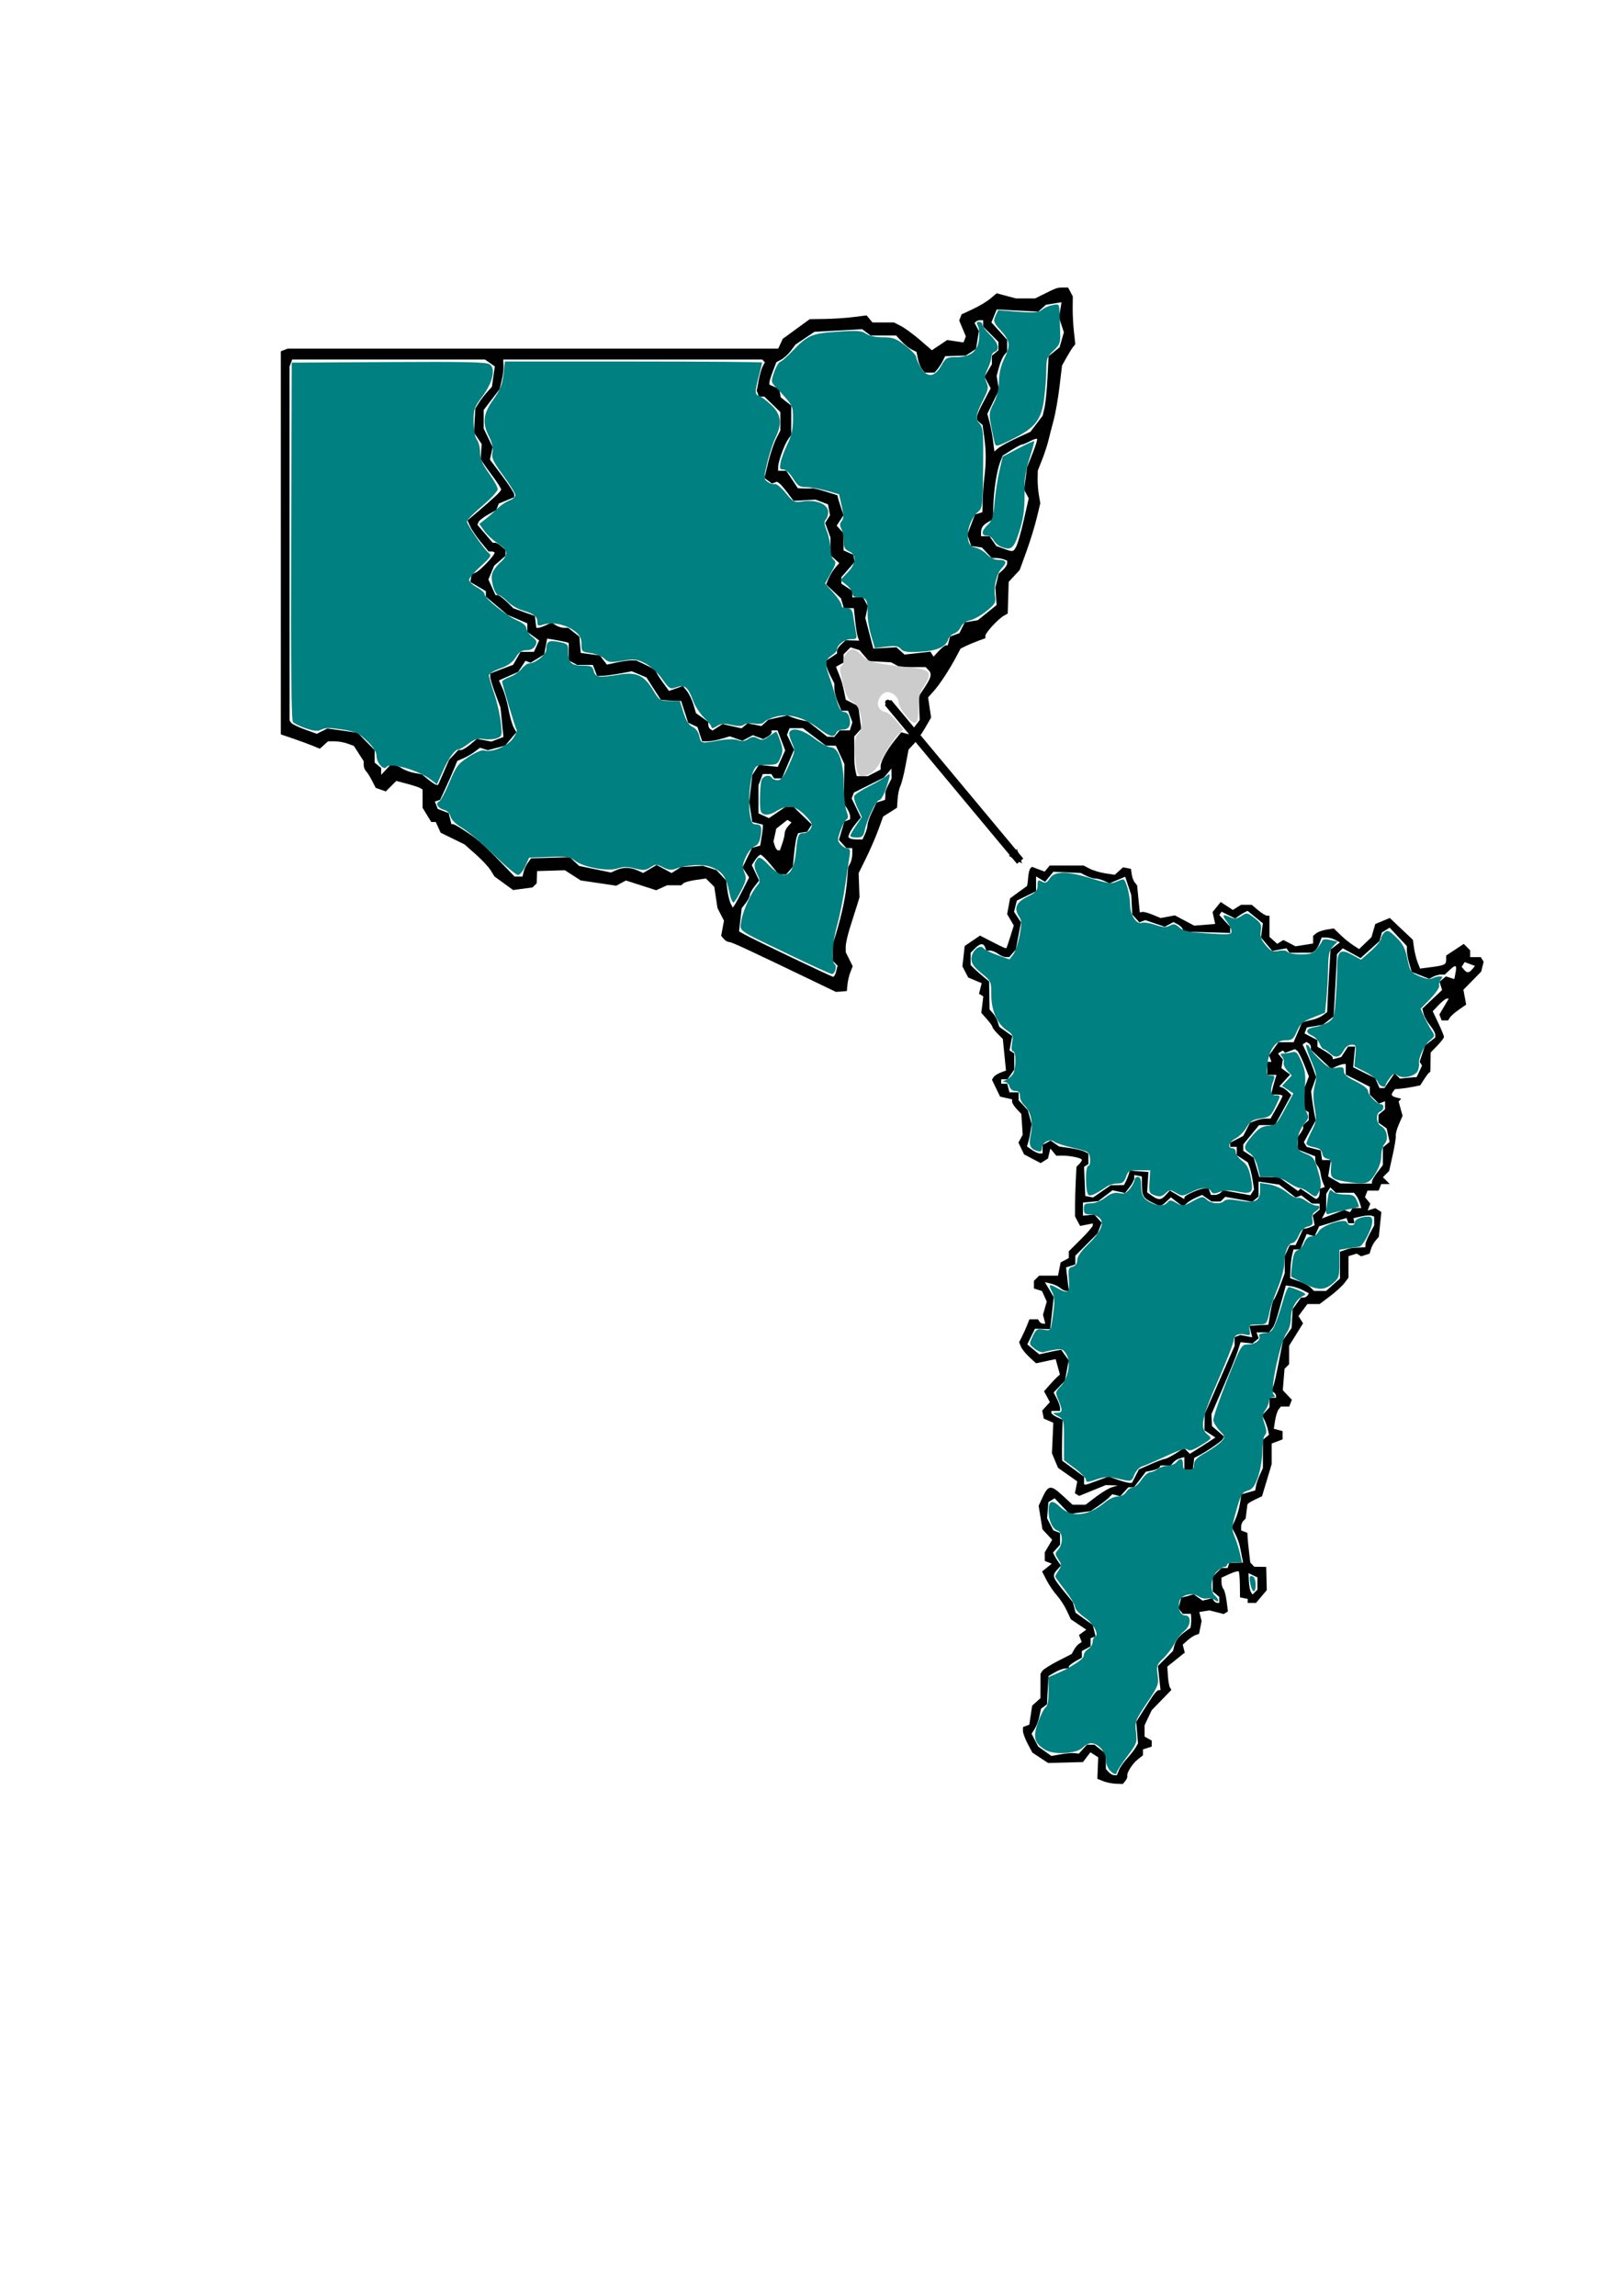 <?xml version="1.0" encoding="UTF-8" standalone="no"?>
<!-- Created with Inkscape (http://www.inkscape.org/) -->

<svg
   xmlns:dc="http://purl.org/dc/elements/1.1/"
   xmlns:cc="http://creativecommons.org/ns#"
   xmlns:rdf="http://www.w3.org/1999/02/22-rdf-syntax-ns#"
   xmlns:svg="http://www.w3.org/2000/svg"
   xmlns="http://www.w3.org/2000/svg"
   xmlns:sodipodi="http://sodipodi.sourceforge.net/DTD/sodipodi-0.dtd"
   xmlns:inkscape="http://www.inkscape.org/namespaces/inkscape"
   width="744.094"
   height="1052.362"
   id="svg2"
   version="1.1"
   inkscape:version="0.48.2 r9819"
   sodipodi:docname="New document 1">
  <defs
     id="defs4">
    <marker
       inkscape:stockid="DotS"
       orient="auto"
       refY="0.0"
       refX="0.0"
       id="DotS"
       style="overflow:visible">
      <path
         id="path4272"
         d="M -2.5,-1.0 C -2.5,1.76 -4.74,4.0 -7.5,4.0 C -10.26,4.0 -12.5,1.76 -12.5,-1.0 C -12.5,-3.76 -10.26,-6.0 -7.5,-6.0 C -4.74,-6.0 -2.5,-3.76 -2.5,-1.0 z "
         style="fill-rule:evenodd;stroke:#000000;stroke-width:1.0pt;marker-start:none;marker-end:none"
         transform="scale(0.2) translate(7.4, 1)" />
    </marker>
    <marker
       inkscape:stockid="EmptyDiamondL"
       orient="auto"
       refY="0.0"
       refX="0.0"
       id="EmptyDiamondL"
       style="overflow:visible">
      <path
         id="path4311"
         d="M 0,-7.071 L -7.071,0 L 0,7.071 L 7.071,0 L 0,-7.071 z "
         style="fill-rule:evenodd;fill:#FFFFFF;stroke:#000000;stroke-width:1.0pt;marker-start:none"
         transform="scale(0.8)" />
    </marker>
    <marker
       inkscape:stockid="Arrow2Mend"
       orient="auto"
       refY="0.0"
       refX="0.0"
       id="Arrow2Mend"
       style="overflow:visible;">
      <path
         id="path4231"
         style="font-size:12.0;fill-rule:evenodd;stroke-width:0.625;stroke-linejoin:round;"
         d="M 8.719,4.034 L -2.207,0.016 L 8.719,-4.002 C 6.973,-1.63 6.983,1.616 8.719,4.034 z "
         transform="scale(0.6) rotate(180) translate(0,0)" />
    </marker>
    <marker
       inkscape:stockid="Arrow1Lend"
       orient="auto"
       refY="0.0"
       refX="0.0"
       id="Arrow1Lend"
       style="overflow:visible;">
      <path
         id="path4207"
         d="M 0.0,0.0 L 5.0,-5.0 L -12.5,0.0 L 5.0,5.0 L 0.0,0.0 z "
         style="fill-rule:evenodd;stroke:#000000;stroke-width:1.0pt;marker-start:none;"
         transform="scale(0.8) rotate(180) translate(12.5,0)" />
    </marker>
  </defs>
  <sodipodi:namedview
     id="base"
     pagecolor="#ffffff"
     bordercolor="#666666"
     borderopacity="1.0"
     inkscape:pageopacity="0.0"
     inkscape:pageshadow="2"
     inkscape:zoom="0.98994949"
     inkscape:cx="408.81267"
     inkscape:cy="674.11161"
     inkscape:document-units="px"
     inkscape:current-layer="layer1"
     showgrid="false"
     inkscape:window-width="1436"
     inkscape:window-height="856"
     inkscape:window-x="4"
     inkscape:window-y="0"
     inkscape:window-maximized="1" />
  <g
     inkscape:label="Layer 1"
     inkscape:groupmode="layer"
     id="layer1">
    <path
       style="fill:#000000;stroke-width:1.25;stroke-miterlimit:4;stroke-dasharray:none"
       d="m 374.251,450.346 c -31.979,-15.374 -38.828,-18.554 -39.973,-18.554 -0.705,0 -1.814,-0.641 -2.464,-1.424 l -1.182,-1.424 0.648,-3.454 0.648,-3.454 -1.492,-2.885 -1.492,-2.885 -0.73,-4.87 -0.73,-4.87 -1.92,-1.92 -1.92,-1.92 -4.697,0.67 c -2.583,0.369 -5.124,1.068 -5.647,1.553 l -0.95,0.883 -3.253,0 -3.253,0 -2.502,1.14 -2.502,1.14 -6.94,-2.231 -6.94,-2.231 -2.231,1.194 -2.231,1.194 -8.124,-1.21 -8.124,-1.21 -3.641,-2.334 -3.641,-2.334 -6.359,0.192 -6.359,0.192 -0.102,2.802 -0.102,2.802 -0.939,0.939 -0.939,0.939 -4.46,0.6 -4.46,0.6 -4.283,-3.12 -4.283,-3.12 -1.717,-2.792 c -0.944,-1.536 -4.03,-4.84 -6.857,-7.342 l -5.14,-4.55 -5.472,-2.677 -5.472,-2.677 -1.116,-2.45 -1.116,-2.45 -1.036,0 -1.036,0 -1.982,-3.25 -1.982,-3.25 -0.004,-4.191 -0.004,-4.191 -1.089,-0.673 c -0.599,-0.37 -3.315,-1.26 -6.036,-1.978 l -4.947,-1.305 -2.408,2.408 -2.408,2.408 -2.307,-0.823 -2.307,-0.823 -1.695,-3.31 c -0.932,-1.821 -2.17,-3.785 -2.75,-4.365 -0.58,-0.58 -1.055,-1.834 -1.055,-2.786 l 0,-1.731 -2.25,-3.515 -2.25,-3.515 -2.899,-1.054 c -1.595,-0.58 -4.259,-1.054 -5.921,-1.054 l -3.022,0 -1.879,1.7 -1.879,1.7 -3.2,-1.319 c -1.76,-0.725 -5.787,-2.205 -8.95,-3.289 l -5.75,-1.97 0,-87.805 0,-87.805 1.582,-0.607 1.582,-0.607 112.44,0 112.44,0 1.042,-2.25 1.042,-2.25 6.186,-4.5 6.186,-4.5 7,-0.097 c 3.85,-0.053 9.713,-0.444 13.029,-0.869 l 6.029,-0.772 1.344,1.619 1.344,1.619 4.927,0 4.927,0 3.2,1.639 c 1.76,0.902 5.675,3.768 8.7,6.371 l 5.5,4.731 3.5,-2.339 3.5,-2.339 3.748,0.555 3.748,0.555 0.534,-1.39 0.534,-1.39 -1.521,-3.641 -1.521,-3.641 0.541,-1.409 0.541,-1.409 5.154,-2.397 c 2.835,-1.319 6.46,-3.49 8.056,-4.826 l 2.902,-2.429 4.407,1.179 4.407,1.179 4.405,0 4.405,0 3.331,-1.669 c 6.247,-3.13 6.805,-3.331 9.282,-3.331 l 2.478,0 1.085,2.028 1.085,2.028 -0.058,5.222 c -0.032,2.872 0.226,7.809 0.573,10.97 l 0.631,5.748 -1.017,1.252 c -0.559,0.688 -1.929,2.888 -3.043,4.888 l -2.026,3.637 -1.158,9.701 c -0.637,5.336 -1.847,12.249 -2.689,15.363 -0.842,3.114 -1.928,7.324 -2.415,9.356 -0.486,2.031 -1.776,5.956 -2.866,8.72 l -1.981,5.027 -0.067,3.78 c -0.037,2.079 0.222,5.436 0.575,7.459 l 0.642,3.679 -1.639,6.821 c -0.902,3.751 -3.029,10.646 -4.727,15.321 l -3.088,8.5 -2.521,2.708 -2.521,2.708 -0.221,7.258 -0.221,7.258 -1.818,1.034 c -2.586,1.471 -8.435,7.82 -8.44,9.163 l -0.005,1.129 -3.25,1.186 c -1.788,0.652 -4.34,1.719 -5.672,2.371 l -2.422,1.185 -2.129,4 c -3.141,5.902 -7.582,12.636 -10.343,15.684 l -2.431,2.684 0.692,4.612 0.692,4.612 -2.701,4.704 c -1.485,2.587 -3.81,5.9 -5.167,7.362 l -2.466,2.658 -1.384,7.342 c -0.761,4.038 -1.83,8.242 -2.375,9.342 -0.545,1.1 -1.115,3.794 -1.267,5.987 l -0.277,3.987 -3.176,2.013 -3.176,2.013 -2.177,6 c -1.197,3.3 -3.726,9.138 -5.619,12.973 l -3.442,6.973 0.199,5.527 0.199,5.527 -1.073,3.5 c -0.59,1.925 -2.015,6.425 -3.165,10 -1.151,3.575 -2.087,7.668 -2.082,9.096 l 0.01,2.596 1.6,3.206 1.6,3.206 -1.059,2.697 c -0.583,1.484 -1.19,4.047 -1.35,5.697 l -0.29,3 -2.5,0.19 -2.5,0.19 -9,-4.327 z m 9.108,-5.127 0.646,-2.573 -1.127,-1.127 -1.127,-1.127 0,-3.619 0,-3.619 1.63,-5.431 c 2.707,-9.023 4.379,-17.083 4.948,-23.857 l 0.54,-6.426 0.941,-1.759 c 0.518,-0.967 0.941,-2.913 0.941,-4.324 l 0,-2.566 -1.345,0 -1.345,0 -1.724,-1.905 -1.724,-1.905 1.258,-4.199 1.258,-4.199 1.311,-0.503 1.311,-0.503 0,-1.428 c 0,-0.786 -0.655,-2.428 -1.456,-3.651 l -1.456,-2.222 0.14,-9.029 0.14,-9.029 -1.934,-4.187 -1.934,-4.187 -2.293,-0.026 -2.293,-0.026 -5.298,-4 -5.298,-4 -3.052,0 -3.052,0 -0.582,1.518 -0.582,1.518 1.622,3.402 1.622,3.402 -2.797,6.581 -2.797,6.581 -1.791,0 -1.791,0 -0.618,-1 -0.618,-1 -1.966,0 -1.966,0 -0.975,2.565 -0.975,2.565 0,6.456 0,6.456 2.39,1.089 2.39,1.089 3.842,-2.611 3.842,-2.611 1.767,0 1.767,0 4.199,4.075 4.199,4.075 -1.05,1.675 -1.05,1.675 -2.063,0.308 -2.063,0.308 -0.617,1.609 c -0.34,0.885 -0.888,4.346 -1.218,7.692 l -0.601,6.083 -1.521,1.75 -1.521,1.75 -1.725,0 -1.725,0 -3.687,-4.5 c -2.028,-2.475 -4.097,-4.5 -4.597,-4.5 -0.5,0 -1.613,1.073 -2.472,2.384 l -1.562,2.384 1.682,3.527 1.682,3.527 -2.143,2.724 c -1.178,1.498 -2.143,3.278 -2.143,3.954 0,0.677 -0.832,2.303 -1.848,3.615 l -1.848,2.385 -0.613,5.319 -0.613,5.319 2.711,1.514 c 4.226,2.36 39.623,19.256 40.442,19.305 0.402,0.024 1.022,-1.114 1.377,-2.53 z m -42.729,-37.467 2.812,-5.54 -1.512,-2.277 -1.512,-2.277 2.204,-4.536 2.204,-4.536 1.846,-0.483 1.846,-0.483 0.606,-3.664 c 0.333,-2.015 0.611,-4.178 0.617,-4.806 l 0.011,-1.142 -2.439,-0.612 -2.439,-0.612 -0.683,-4.556 -0.683,-4.556 0.688,-6.191 0.688,-6.191 1.535,-2.369 1.535,-2.369 4.307,0.486 4.307,0.485 1.706,-3.784 1.706,-3.784 -1.75,-4.583 -1.75,-4.583 -1.364,0 -1.364,0 0,0.965 c 0,0.531 -0.871,1.431 -1.935,2 l -1.935,1.035 -2.358,-0.896 -2.358,-0.896 -2.392,1.28 -2.392,1.28 -2.909,-1.014 -2.909,-1.014 -3.773,1.13 c -2.075,0.622 -4.923,1.13 -6.329,1.13 l -2.556,0 -1.077,-3.263 -1.077,-3.263 -2.123,-0.987 -2.123,-0.987 -1.628,-5 -1.628,-5 -3,-0.083 c -1.65,-0.045 -3.741,-0.158 -4.646,-0.25 l -1.646,-0.168 -3.291,-5.129 -3.291,-5.129 -3.375,-1.41 -3.375,-1.41 -5.622,1.039 c -3.092,0.572 -6.675,1.039 -7.963,1.039 l -2.341,0 -0.951,-2.5 -0.951,-2.5 -3.59,0 -3.59,0 -1.934,-1.035 -1.934,-1.035 0,-3.996 0,-3.996 -1.25,-0.391 c -0.688,-0.215 -2.914,-0.667 -4.948,-1.004 l -3.698,-0.613 -0.681,3.629 -0.681,3.629 -3.121,1.909 -3.121,1.909 -1.175,-0.442 -1.175,-0.442 -1.66,2.533 -1.66,2.533 -4.41,1.951 -4.41,1.951 1.649,3.705 c 0.907,2.038 2.152,6.405 2.766,9.705 0.615,3.3 1.669,6.98 2.342,8.178 l 1.225,2.178 -2.569,3.054 -2.569,3.054 -3.976,1.071 -3.976,1.071 -1.794,-0.569 -1.794,-0.569 -2.407,1.807 c -1.324,0.994 -3.668,2.353 -5.209,3.02 l -2.802,1.212 -1.531,3.748 c -0.842,2.061 -2.613,6.071 -3.936,8.91 l -2.405,5.163 -1.192,0.397 -1.192,0.397 0.654,1.705 0.654,1.705 2.498,0.95 2.498,0.95 0.636,2.535 0.636,2.535 0.821,0 c 0.451,0 3.44,1.775 6.642,3.944 5.383,3.648 8.191,6.21 17.868,16.306 l 3.595,3.75 1.82,0 1.82,0 0.565,-2.25 c 0.311,-1.238 1.197,-3.114 1.969,-4.169 l 1.404,-1.919 8.89,-0.252 8.89,-0.252 2.139,1.99 2.139,1.99 7.291,1.509 7.291,1.509 2.367,-1.079 c 3.084,-1.405 6.545,-1.368 9.779,0.106 l 2.6,1.185 3.099,-1.83 3.099,-1.83 3.42,1.842 3.42,1.842 2.179,-1.375 2.179,-1.375 5,-0.273 5,-0.273 3.103,0.982 3.103,0.982 2.229,2.373 2.229,2.373 0.554,4.348 c 0.305,2.392 0.991,5.197 1.526,6.233 l 0.972,1.885 0.926,-1.385 c 0.509,-0.762 2.191,-3.878 3.738,-6.926 z m 18.024,-21.109 c 0.604,-1.732 1.098,-3.834 1.098,-4.671 0,-0.837 0.704,-2.3 1.565,-3.252 l 1.565,-1.729 -0.948,-0.586 -0.948,-0.586 -2.541,1.999 -2.541,1.999 -0.651,2.965 -0.651,2.965 0.642,2.022 c 0.353,1.112 1.018,2.022 1.477,2.022 l 0.835,0 z m 37.937,-4.398 c 0.638,-1.401 1.161,-3.284 1.161,-4.184 0,-0.9 0.93,-3.559 2.067,-5.907 l 2.067,-4.27 1.933,-0.614 1.933,-0.614 0.118,-1.183 c 0.065,-0.65 0.061,-1.534 -0.01,-1.963 -0.071,-0.429 0.551,-2.094 1.382,-3.7 l 1.51,-2.92 -0.022,-2.3 -0.022,-2.3 -1.728,2.072 -1.728,2.072 -6.87,3.428 -6.87,3.428 -0.528,1.356 -0.528,1.356 2.116,4.355 2.116,4.355 -2.298,2.789 c -1.264,1.534 -2.569,3.532 -2.899,4.441 l -0.601,1.652 0.598,0.598 c 0.329,0.329 1.8,0.598 3.271,0.598 l 2.673,0 z m -193.201,-28.203 2.528,-5.75 2.091,-2.25 2.091,-2.25 1.249,0 c 0.687,0 2.614,-1.149 4.283,-2.553 l 3.034,-2.553 3.303,0.62 3.303,0.62 2.769,-1.053 2.769,-1.053 -0.681,-6.764 -0.681,-6.764 -2.348,-6.273 c -1.291,-3.45 -2.348,-6.947 -2.348,-7.771 l 0,-1.499 2.25,-0.887 c 1.238,-0.488 3.6,-1.388 5.25,-1.999 l 3,-1.112 1.703,-2.979 1.703,-2.979 3.068,0 3.068,0 1.189,-2.609 1.189,-2.609 -2.71,-1.974 -2.71,-1.974 0,-1.952 0,-1.952 -4.558,-1.954 -4.558,-1.954 -4.942,-4.167 -4.942,-4.167 0,-1.245 0,-1.245 -3.572,-2.107 -3.572,-2.107 0.331,-1.716 0.331,-1.716 2.053,-1.025 c 2.066,-1.031 8.429,-7.756 8.429,-8.907 0,-0.34 -0.621,-0.618 -1.38,-0.618 l -1.38,0 -3.585,-4.375 c -1.972,-2.406 -4.147,-5.608 -4.833,-7.115 l -1.249,-2.74 3.463,-2.93 c 8.661,-7.328 11.931,-10.407 11.946,-11.249 0.009,-0.5 -1.699,-3.2 -3.797,-6 -2.097,-2.8 -4.208,-5.749 -4.69,-6.553 l -0.877,-1.462 0.229,-3.404 0.229,-3.404 -1.762,-2.634 -1.762,-2.634 0.307,-5.5 0.307,-5.5 1.546,-2.5 c 0.85,-1.375 2.56,-3.625 3.799,-5 l 2.254,-2.5 0.664,-4.66 0.664,-4.66 -2.27,-1.59 -2.27,-1.59 -44.171,0 -44.171,0 -0.607,1.582 -0.607,1.582 0.015,81.168 0.015,81.168 0.735,1.05 c 0.404,0.577 3.21,1.944 6.235,3.036 l 5.5,1.987 2.394,-1.2 2.394,-1.2 3.606,0.468 c 1.984,0.257 5.115,0.698 6.959,0.978 l 3.353,0.511 3.897,3.976 3.897,3.976 0,2.837 0,2.837 1.5,1.245 1.5,1.245 0,1.566 0,1.566 2.039,-2.189 2.039,-2.189 1.739,0 c 0.956,0 2.649,0.638 3.762,1.417 1.113,0.78 3.613,1.716 5.557,2.08 l 3.533,0.663 2.916,2.384 c 1.604,1.311 3.278,2.4 3.721,2.42 l 0.805,0.036 2.528,-5.75 z m 197.411,0.224 2.95,-1.526 0,-1.524 c 0,-2.148 2.775,-7.26 6.37,-11.735 l 3.061,-3.81 1.745,0.456 1.745,0.456 2.487,-3.261 2.487,-3.261 -0.198,-5.453 -0.198,-5.453 2.75,-4.16 c 3.032,-4.587 3.346,-6.207 1.55,-8.003 l -1.2,-1.2 -5.866,0 -5.866,0 -2.055,-1.1 -2.055,-1.1 -5.072,-0.273 -5.072,-0.273 -2.162,-2.514 -2.162,-2.514 -2.04,-0.648 -2.04,-0.648 -1.605,1.605 -1.605,1.605 0,1.879 0,1.879 -1.747,0.977 -1.747,0.977 1.332,3.322 c 1.355,3.38 1.598,4.22 2.615,9.054 l 0.575,2.732 2.851,1.474 2.851,1.474 0.685,5.16 0.685,5.16 -1.614,1.783 -1.614,1.783 0.026,3.85 c 0.014,2.118 0.038,5.2 0.052,6.85 0.015,1.65 0.266,4.013 0.557,5.25 l 0.531,2.25 2.531,0 2.531,0 z m -17.05,-17.974 1.245,-1.5 2.31,0 2.31,0 0.593,-1.868 0.593,-1.868 -1.001,-2.632 -1.001,-2.632 -1.511,0 -1.511,0 -1.606,-3.75 c -0.883,-2.062 -1.617,-4.875 -1.631,-6.25 l -0.025,-2.5 -1.883,-3.71 c -1.036,-2.041 -1.883,-4.393 -1.883,-5.227 l 0,-1.517 2.5,-1.638 2.5,-1.638 0,-1.23 c 0,-0.676 0.899,-2.043 1.997,-3.037 l 1.997,-1.807 3.085,0.088 3.085,0.088 -0.615,-1.603 c -0.338,-0.882 -0.889,-4.227 -1.225,-7.435 l -0.61,-5.833 -2.29,0 -2.29,0 -0.668,-2.25 -0.668,-2.25 -3.401,-3.2 -3.401,-3.2 1.192,-2.8 c 0.656,-1.54 2.013,-3.736 3.017,-4.881 l 1.825,-2.081 -2.016,-1.824 -2.016,-1.824 0,-4.024 0,-4.024 -1.215,-3.361 -1.215,-3.361 1.111,-1.779 1.111,-1.779 -0.476,-2.492 -0.476,-2.492 -2.836,-1.071 -2.836,-1.071 -5.048,0.272 -5.048,0.272 -2.732,-3.641 c -1.503,-2.002 -3.206,-3.973 -3.785,-4.38 l -1.053,-0.739 -1.153,0.421 -1.153,0.421 -1.743,-1.275 -1.743,-1.275 1.754,-7.156 c 0.965,-3.936 2.605,-8.827 3.646,-10.868 l 1.892,-3.712 0,-4.24 0,-4.24 -3.653,-3.548 -3.653,-3.548 -1.24,0 -1.24,0 -0.51,-1.329 -0.51,-1.329 0.875,-4.686 c 0.481,-2.577 1.322,-5.52 1.868,-6.54 l 0.992,-1.854 -0.631,-0.631 -0.631,-0.631 -59.349,0 -59.349,0 0.145,2.75 c 0.08,1.512 -0.294,4.568 -0.831,6.79 l -0.975,4.04 -3.653,4.786 -3.653,4.786 0,4.236 0,4.236 2.062,4.268 2.062,4.268 -0.629,2.863 -0.629,2.863 5.567,7.396 c 3.062,4.068 5.567,7.942 5.567,8.608 l 0,1.212 -3.544,1.481 -3.544,1.481 -0.562,1.463 -0.562,1.463 -3.849,2.163 c -2.117,1.19 -4.063,2.722 -4.326,3.406 l -0.477,1.243 3.509,4.099 3.509,4.099 1.093,0 c 0.601,0 1.916,0.745 2.922,1.655 l 1.829,1.655 0,1.352 0,1.352 -2.587,2.243 -2.587,2.243 -1.328,3.169 -1.328,3.169 1.623,3.581 1.623,3.581 0.994,0 c 0.547,0 2.406,1.368 4.131,3.041 l 3.137,3.041 4.91,1.751 4.91,1.751 0.316,2.708 0.316,2.708 0.887,0 c 0.488,0 2.066,-0.537 3.508,-1.194 l 2.621,-1.194 1.912,1.194 c 1.052,0.657 2.758,1.194 3.791,1.194 l 1.879,0 2.576,2.026 2.576,2.026 0.309,3.724 0.309,3.724 4.37,0.583 4.37,0.583 1.63,2.101 1.63,2.101 4.5,-0.99 c 2.475,-0.545 5.505,-0.971 6.734,-0.947 l 2.234,0.044 4.516,2.123 c 2.484,1.167 4.516,2.456 4.516,2.862 0,0.407 1.339,2.588 2.975,4.847 l 2.975,4.107 3.19,-1.112 3.19,-1.112 1.824,2.253 c 1.003,1.239 2.358,4.034 3.01,6.212 l 1.186,3.96 2.825,2.011 2.825,2.011 0,1.373 c 0,0.755 0.437,1.643 0.972,1.973 l 0.972,0.601 2.278,-1.492 2.278,-1.492 4.361,0.98 4.361,0.98 1.391,-1.155 1.391,-1.155 3.16,0.632 3.16,0.632 1.602,-1.45 1.602,-1.45 4.36,-0.98 4.36,-0.98 2.125,0.853 c 1.169,0.469 3.289,1.099 4.711,1.399 l 2.585,0.547 4.415,3.471 4.415,3.471 1.628,0.051 1.628,0.051 1.245,-1.5 z m 49.924,-40.5 0.843,0 0.522,-1.997 0.522,-1.997 2.148,-0.795 2.148,-0.795 1.222,-2.458 1.222,-2.458 2.998,-0.5 2.998,-0.5 4.297,-3.474 4.297,-3.474 -0.274,-4.026 -0.274,-4.026 0.76,-3.146 0.76,-3.146 1.943,-1.759 c 1.069,-0.967 1.943,-2.316 1.943,-2.997 l 0,-1.238 -1.582,-0.607 c -0.87,-0.334 -2.466,-0.607 -3.548,-0.607 l -1.966,0 -2.225,-2.401 -2.225,-2.401 -2.457,-0.349 -2.457,-0.349 -0.91,-2.6 -0.91,-2.6 1.765,-4.623 1.765,-4.623 1.705,-0.541 1.705,-0.541 0.109,-5.236 c 0.06,-2.88 0.386,-7.487 0.724,-10.236 0.894,-7.27 0.897,-12.255 0.012,-18.743 l -0.784,-5.743 -1.361,-1.129 c -1.978,-1.642 -1.773,-2.712 1.833,-9.536 l 3.25,-6.151 -1.413,-2.64 -1.413,-2.64 1.691,-2.863 1.691,-2.863 0,-1.973 0,-1.973 1.5,-1.245 1.5,-1.245 0,-1.911 0,-1.911 -3.5,-3.5 -3.5,-3.5 0,-1.467 0,-1.467 -1.333,0 c -0.733,0 -1.617,0.284 -1.965,0.631 l -0.631,0.631 0.982,1.835 0.982,1.835 -0.656,4.101 -0.656,4.101 -2.351,1.541 -2.351,1.541 -4.732,0.141 -4.732,0.141 -1.067,2.143 c -0.587,1.179 -1.667,2.866 -2.401,3.75 l -1.333,1.607 -2.255,0 -2.255,0 -1.25,-1.506 c -0.688,-0.828 -1.548,-2.961 -1.911,-4.74 l -0.661,-3.234 -2.191,-1.092 c -1.205,-0.601 -3.303,-2.293 -4.663,-3.76 l -2.473,-2.668 -5.857,0 -5.857,0 -1.941,-1.445 -1.941,-1.445 -10.943,0.609 -10.943,0.609 -4.352,2.937 -4.352,2.937 -2.06,2.786 c -1.133,1.532 -3.097,3.341 -4.366,4.02 l -2.306,1.234 -1.59,4.162 c -0.874,2.289 -1.59,4.603 -1.59,5.142 l 0,0.979 2.244,0.987 2.244,0.987 0.366,1.943 0.366,1.943 2.39,1.88 2.39,1.88 0,6.705 0,6.705 -1.455,2.077 c -1.752,2.501 -4.51,10.184 -4.531,12.618 l -0.015,1.75 1.867,0 1.867,0 2.647,4 2.647,4 2.736,0.118 c 1.505,0.065 3.168,0.033 3.697,-0.07 0.529,-0.104 3.376,0.571 6.326,1.499 l 5.365,1.688 0.272,1.133 c 0.15,0.623 0.784,2.683 1.411,4.578 l 1.139,3.445 -1.565,2.389 -1.565,2.389 1.578,1.744 1.578,1.744 0,3.934 0,3.934 2.244,0.987 2.244,0.987 0.31,1.653 0.31,1.653 -3.055,3.479 -3.055,3.479 0,1.503 0,1.503 2.5,1.638 2.5,1.638 0,1.477 0,1.477 2.465,0 2.465,0 1.102,2.059 1.102,2.059 -0.581,2.691 -0.581,2.691 1.832,7 1.832,7 5.308,-0.292 5.308,-0.292 1.85,1.674 1.85,1.674 5.942,-0.672 5.942,-0.672 0.708,1.146 0.708,1.146 2.416,-2.606 c 1.329,-1.433 2.795,-2.606 3.259,-2.606 z m 32.229,-45.25 c 0.673,-1.238 2.237,-6.717 3.475,-12.177 l 2.253,-9.927 -1.051,-1.963 -1.051,-1.963 0.661,-5.11 0.661,-5.11 2.52,-6.346 c 1.386,-3.49 2.33,-6.536 2.098,-6.768 -0.232,-0.232 -1.726,0.259 -3.32,1.09 -1.594,0.831 -3.245,1.514 -3.669,1.518 -0.423,0.003 -2.578,1.148 -4.789,2.543 l -4.019,2.537 -1.058,2.713 c -1.592,4.083 -2.998,12.935 -3.192,20.094 l -0.173,6.381 -2,1.119 c -2.567,1.436 -3.466,2.692 -3.485,4.869 l -0.015,1.75 1.943,0 1.943,0 1.575,2.25 1.575,2.25 3.231,1.174 c 4.453,1.618 4.507,1.609 5.884,-0.924 z m -0.064,-49.584 6.589,-3.054 2.79,-3.657 2.79,-3.657 0.857,-3.649 c 0.471,-2.007 1.087,-8.149 1.367,-13.649 l 0.511,-10 2.516,-2.047 2.516,-2.047 0.987,-3.442 0.987,-3.442 -1.112,-3.369 -1.112,-3.369 0.571,-3.516 0.571,-3.516 -3.581,0.581 -3.581,0.581 -1.742,1.576 -1.742,1.576 -9.528,-0.497 -9.528,-0.497 -1.226,2.96 -1.226,2.96 3.62,4.007 3.62,4.007 0,2.668 0,2.668 -1.327,1.579 c -0.73,0.868 -1.816,3.379 -2.413,5.579 l -1.085,4 0.527,3.256 0.527,3.256 -2.667,5.452 -2.667,5.452 1.015,3.792 c 0.558,2.086 1.291,5.969 1.627,8.63 l 0.612,4.838 1.676,-1.477 c 0.922,-0.813 4.64,-2.852 8.264,-4.532 z"
       id="path3149"
       inkscape:connector-curvature="0"
       sodipodi:nodetypes="csscccccccccsscccccccccccccccccccccccsscccccccccccsscccccscscccsscccssccccccccccccscccccsscccccccccccsscccccssccccscsscsssscssccscccccsccsscsscccsscssscccsscccssccccsscccccscccccsscsscccccccccsscccccccccccccccccccccccccccccccccccccccsscccccssscccssscccscsscccccccsscccccccccccccccccsscccccccssccccccccscccccsscccccccccsscccccccccccssscccccccsscsscccccccccssscccsscccccccsscccccccccccccsscssssscccccccsscssssccccsccccccccccccssccscsccccsscccccccsscsscccccccccccccccccccccssscsscscsscccccccsscccccccccccsscccsscccccccccccssscsccccccsscccccccsscccccccccccccccccssccccccccssccccccccccccccscccscccsscccsscccccccsscccccccccccccccsscccccsscccccccccssccccccscccccccccsscccccsscccsscccccccccsscccccsscsscccccccccsscssscccsscccsscccccccccccccsscccccccccccccccccccccccsscsscccccccccccssscsscccccccccccccccsccccccccccsscccsscsscccccccccsscsscccccccccsccccccccscsscccccccccccccccccccccccccccccccccccsccsscccccssscscsscsccccccsscccccscccccccccccccccccccccsscccccsscscc" />
    <path
       style="fill:#000000"
       d="m 505.799,816.452 -2.702,-1.07 0.202,-4.935 0.202,-4.935 -1.792,-1.139 -1.792,-1.139 -1.708,2.231 -1.708,2.231 -8,0.213 -8,0.213 -3.601,-2.382 -3.601,-2.382 -2.152,-4.062 c -1.183,-2.234 -2.15,-4.864 -2.149,-5.844 l 0.003,-1.781 1.452,-0.557 1.452,-0.557 0.652,-4.351 0.652,-4.351 1.896,-1.715 1.896,-1.715 0.015,-5.595 0.015,-5.595 0.834,-1.315 c 0.459,-0.723 3.677,-2.767 7.153,-4.543 l 6.319,-3.227 1.082,-1.957 c 0.595,-1.077 1.626,-2.307 2.291,-2.734 l 1.208,-0.776 -0.621,-1.618 -0.621,-1.618 1.67,-1.221 1.67,-1.221 -3.546,-2.384 -3.546,-2.384 -1.864,-4 c -1.025,-2.2 -3.076,-5.35 -4.558,-7 -1.482,-1.65 -3.604,-4.775 -4.717,-6.944 l -2.023,-3.944 2.221,-1.798 2.221,-1.798 -1.601,-0.615 -1.601,-0.615 0,-1.989 0,-1.989 1.7,-2.877 1.7,-2.877 -2.237,-2.381 -2.237,-2.381 -0.87,-5.396 -0.87,-5.396 1.605,-3.5 c 2.834,-6.179 3.86,-6.285 9.594,-1 l 4.339,4 2.994,0 2.994,0 4.726,-3.608 c 2.599,-1.985 5.926,-3.971 7.394,-4.414 l 2.668,-0.806 -2.77,-0.086 -2.77,-0.086 -6.106,2.481 -6.106,2.481 -0.975,-0.602 -0.975,-0.602 0.545,-2.725 0.545,-2.725 -4.413,-3.111 -4.413,-3.111 -1.392,-3.331 -1.392,-3.331 0.309,-6.996 0.309,-6.996 -2.192,-0.965 -2.192,-0.965 -0.343,-1.824 -0.344,-1.824 1.751,-1.935 1.751,-1.935 -1.335,-2.494 -1.335,-2.494 2.411,-2.746 c 1.326,-1.511 2.962,-3.234 3.636,-3.831 l 1.225,-1.085 -0.978,-3.541 -0.978,-3.541 -4.49,0.958 -4.49,0.958 -3.079,-2.832 c -1.694,-1.557 -3.44,-3.732 -3.882,-4.832 l -0.802,-2 1.272,-2.5 c 0.7,-1.375 1.763,-3.737 2.363,-5.25 l 1.091,-2.75 1.962,0 1.962,0 0.618,1 c 0.34,0.55 1.094,1 1.676,1 l 1.058,0 -0.534,-2.043 -0.534,-2.043 0.867,-3.022 0.867,-3.022 -1.101,-2.416 -1.101,-2.416 -1.848,-0.587 -1.848,-0.587 0,-1.733 0,-1.733 1.2,-1.2 1.2,-1.2 4.325,0 4.325,0 0.607,-3.036 0.607,-3.036 1.868,-1 1.868,-1 0,-1.552 0,-1.552 5.5,-5.456 c 3.025,-3.001 5.5,-5.876 5.5,-6.388 l 0,-0.932 -2.908,0.582 -2.908,0.582 -1.166,-2.179 -1.166,-2.179 5.8e-4,-4.677 c 3.2e-4,-2.573 0.146,-7.692 0.324,-11.377 l 0.323,-6.7 1.25,-1.25 c 0.688,-0.688 1.25,-1.559 1.25,-1.937 0,-0.826 -5.471,-1.987 -9.122,-1.937 l -2.622,0.036 -1.36,-1.639 -1.36,-1.639 -0.54,2.288 -0.54,2.288 -1.668,1.052 -1.668,1.052 -3.81,-2.002 -3.81,-2.002 -1.295,-2.686 -1.295,-2.686 0.978,-1.827 0.978,-1.827 -0.321,-4.758 -0.321,-4.758 -2.112,-2.248 c -1.161,-1.236 -2.112,-2.746 -2.112,-3.354 l 0,-1.106 -2.75,-0.612 -2.75,-0.612 -1.866,-3.875 -1.866,-3.875 0.713,-1.154 c 0.392,-0.635 1.84,-1.582 3.216,-2.106 l 2.503,-0.952 -0.722,-7.237 -0.722,-7.237 -2.378,-2.386 c -1.308,-1.312 -2.378,-2.705 -2.378,-3.094 0,-0.389 -1.152,-2.016 -2.561,-3.614 l -2.561,-2.906 0.465,-3.75 0.465,-3.75 -0.986,-0.609 -0.986,-0.609 0.609,-2.427 0.609,-2.427 -3.086,-1.297 -3.086,-1.297 -1.331,-2.566 -1.331,-2.566 0.525,-4.657 0.525,-4.657 3.513,-2.387 3.513,-2.387 4.101,2.115 c 6.561,3.384 7.781,3.931 8.023,3.592 0.125,-0.176 0.931,-2.569 1.79,-5.319 l 1.563,-5 -1.524,-2.616 -1.524,-2.616 0.678,-3.615 0.678,-3.615 3.708,-2.729 c 2.04,-1.501 3.835,-2.799 3.99,-2.884 0.155,-0.085 0.41,-1.784 0.567,-3.774 0.157,-1.99 0.61,-3.943 1.007,-4.34 l 0.722,-0.722 2.923,1.103 2.923,1.103 1.161,-1.399 1.161,-1.399 7.763,0 7.763,0 2.838,1.472 c 1.561,0.81 4.78,1.763 7.154,2.119 l 4.316,0.647 1.886,-1.707 1.886,-1.707 1.824,0.348 1.824,0.348 0.346,2.49 c 0.19,1.369 0.823,3.07 1.406,3.78 l 1.06,1.29 0.617,6.21 0.617,6.21 1.159,-0.227 c 0.637,-0.125 2.788,0.453 4.779,1.285 l 3.621,1.513 3.253,-0.61 3.253,-0.61 4.444,2.357 4.444,2.357 4.806,-0.387 4.806,-0.387 -0.6,-2.73 -0.6,-2.73 1.866,-2.304 1.866,-2.304 2.776,1.819 2.776,1.819 1.888,-1.179 1.888,-1.179 2.437,0 2.437,0 2.971,2.5 c 1.634,1.375 3.469,2.5 4.077,2.5 l 1.106,0 0,4.845 0,4.845 1.773,1.604 1.773,1.604 1.418,-0.876 1.418,-0.876 2.789,1.442 2.789,1.442 4.02,-0.643 4.02,-0.643 0,-1.75 0,-1.75 1.411,-1.171 c 0.776,-0.644 2.913,-1.41 4.75,-1.702 l 3.339,-0.531 3,2.918 c 1.65,1.605 4.258,3.731 5.795,4.724 l 2.795,1.805 2.83,-2.711 2.83,-2.711 0.875,-3.021 0.875,-3.021 3.327,-1.396 3.327,-1.396 5.295,5.008 5.295,5.008 0.527,3.726 c 0.29,2.05 1.033,5.021 1.652,6.602 l 1.124,2.876 5.169,-0.686 c 6.164,-0.818 6.784,-1.137 6.784,-3.492 l 0,-1.808 4.034,-2.67 4.034,-2.67 1.466,1.466 1.466,1.466 0,1.571 0,1.571 2.441,0 2.441,0 0.653,1.057 0.653,1.057 -0.566,2.255 -0.566,2.255 -4.078,4.161 -4.078,4.161 0.637,3.397 0.637,3.397 -3.337,2.33 c -1.835,1.281 -3.697,2.915 -4.137,3.63 l -0.8,1.3 -1.482,0 -1.482,0 -0.52,-1.355 -0.52,-1.355 2.15,-3.644 2.15,-3.645 -0.912,0 c -0.501,0 -2.158,1.3 -3.68,2.89 l -2.769,2.89 2.581,5.457 c 1.42,3.001 2.581,5.842 2.581,6.313 0,0.471 -1.377,2.277 -3.061,4.014 l -3.061,3.158 -0.055,4.39 -0.055,4.39 -0.657,0.5 c -0.362,0.275 -1.409,1.683 -2.327,3.128 l -1.67,2.628 -3.307,0.67 c -1.819,0.368 -4.432,0.761 -5.807,0.872 l -2.5,0.202 -0.735,1 c -1.197,1.629 -0.89,2.234 1.441,2.844 l 2.206,0.577 -0.607,0.607 -0.607,0.607 0.909,3.291 0.909,3.291 -1.692,3.891 c -0.931,2.14 -1.577,4.51 -1.435,5.266 0.141,0.756 -0.481,4.692 -1.383,8.746 l -1.64,7.371 -1.433,1.433 -1.433,1.433 1.571,1.571 1.571,1.571 -1.964,0 -1.964,0 -0.576,1.5 -0.576,1.5 -2.563,0 -2.563,0 -0.58,1.513 -0.58,1.513 1.224,1.475 1.224,1.475 -0.606,1.578 -0.606,1.578 1.744,-0.543 1.744,-0.543 1.4,0.879 1.4,0.879 -0.588,5.701 -0.588,5.701 -1.443,1.647 c -0.794,0.906 -1.745,2.636 -2.113,3.846 l -0.669,2.199 -1.94,0.616 -1.94,0.616 -1.018,-0.629 -1.018,-0.629 -1.876,0.595 -1.876,0.595 0,4.925 0,4.925 -1.865,2.464 c -1.026,1.355 -4.007,4.075 -6.624,6.044 l -4.759,3.579 -2.803,0 -2.803,0 -2.041,2.76 -2.041,2.76 1.049,1.664 1.049,1.664 -3.197,5.143 -3.197,5.143 0,4.234 0,4.234 -1.049,1.049 -1.049,1.049 -0.399,4.892 -0.399,4.892 2.074,2.208 2.074,2.208 -0.595,1.551 -0.595,1.551 -1.909,0 -1.909,0 -1.027,1.25 c -0.565,0.688 -1.299,2.979 -1.631,5.091 l -0.604,3.841 2.009,0.525 2.009,0.525 0,1.908 0,1.908 -2.5,0.951 -2.5,0.951 0,4.729 0,4.729 -2.207,7.347 -2.207,7.347 -3.293,1.563 c -1.811,0.86 -3.345,1.849 -3.407,2.199 -0.063,0.35 -0.266,1.942 -0.452,3.538 l -0.338,2.902 -1.048,1.048 c -0.577,0.577 -1.048,1.81 -1.048,2.741 l 0,1.693 1.442,0.553 1.442,0.553 0.072,1.804 c 0.04,0.992 0.335,4.054 0.655,6.804 l 0.583,5 0.908,0.955 0.908,0.955 2.745,0.045 2.745,0.045 0.13,5.316 0.13,5.316 -2.469,2.934 -2.469,2.934 -1.911,0 -1.911,0 0,-0.927 0,-0.927 -1.75,-0.337 -1.75,-0.337 -0.07,-5.723 c -0.038,-3.148 -0.286,-5.94 -0.551,-6.205 -0.265,-0.265 -2.146,0.273 -4.18,1.195 l -3.699,1.676 0,2.092 c 0,1.15 0.392,2.519 0.87,3.042 0.479,0.522 1.142,3.068 1.475,5.656 l 0.605,4.706 -0.961,0.594 -0.961,0.594 -3.263,-0.837 -3.263,-0.837 -2.345,0.368 -2.345,0.368 0.54,2.067 0.54,2.067 -0.587,2.937 -0.587,2.937 -1.608,0.563 c -0.884,0.31 -2.57,1.427 -3.746,2.483 l -2.138,1.92 0.474,1.814 0.474,1.814 -4.008,3.221 -4.008,3.221 0.286,4.271 c 0.157,2.349 0.581,4.75 0.943,5.335 l 0.658,1.064 -4.515,4.646 -4.515,4.646 -1.632,3.438 -1.632,3.438 0,2.617 0,2.617 1.625,0.909 1.625,0.909 0,1.383 0,1.383 -2,0.635 -2,0.635 0,1.36 0,1.36 -2.341,1.842 c -2.53,1.99 -5.236,6.276 -4.836,7.659 0.136,0.47 -0.273,1.483 -0.91,2.25 l -1.158,1.395 -3.128,-0.106 c -1.72,-0.059 -4.344,-0.588 -5.83,-1.176 z m 7.144,-4.967 c 0.491,-1.238 2.167,-3.651 3.725,-5.363 1.558,-1.712 3.339,-3.978 3.957,-5.035 l 1.124,-1.921 -0.416,-4.965 -0.416,-4.965 2.292,-3.593 c 1.261,-1.976 3.349,-5.239 4.641,-7.25 1.292,-2.011 2.769,-3.657 3.282,-3.657 l 0.933,0 -0.598,-5.534 -0.598,-5.534 3.454,-3.454 3.454,-3.454 0.613,-2.441 c 0.628,-2.502 2.289,-4.543 5.564,-6.837 l 1.856,-1.3 0.213,-1.472 c 0.117,-0.81 0.16,-2.26 0.095,-3.222 l -0.118,-1.75 -1.878,0 -1.878,0 -0.964,-1.25 -0.964,-1.25 0.621,-2.436 0.621,-2.436 2.868,-0.767 2.868,-0.767 2.036,1.426 2.036,1.426 2.207,-0.554 2.207,-0.554 0.668,1.081 c 0.367,0.595 1.092,1.081 1.609,1.081 l 0.941,0 0,-1.378 0,-1.378 -1.5,-1.245 -1.5,-1.245 0,-3.378 0,-3.378 2,-2 2,-2 1.417,0 1.417,0 0.378,-1.133 0.378,-1.133 3.16,-0.117 3.16,-0.117 -0.454,-2.25 c -0.25,-1.238 -0.695,-3.487 -0.989,-5 -0.294,-1.512 -1.253,-4.132 -2.131,-5.822 l -1.597,-3.072 1.559,-3.428 c 0.857,-1.885 1.846,-5.284 2.198,-7.553 l 0.64,-4.124 3.176,-0.911 3.176,-0.911 0.325,-1.965 c 0.179,-1.081 0.969,-3.383 1.757,-5.116 l 1.432,-3.151 0,-6.476 0,-6.476 1.397,-1.159 1.397,-1.159 -0.48,-2.213 c -0.264,-1.217 -0.966,-3.221 -1.561,-4.454 l -1.08,-2.24 1.664,-1.838 1.664,-1.838 0,-2.171 0,-2.171 1.5,0 1.5,0 0,-0.941 c 0,-0.518 -0.481,-1.238 -1.068,-1.601 l -1.068,-0.66 0.702,-1.649 c 0.701,-1.646 1.305,-4.33 3.519,-15.649 l 1.174,-6 1.944,-2.757 1.944,-2.757 0.243,-4.312 0.243,-4.312 1.933,-2.65 1.933,-2.65 1.191,-0.031 c 0.655,-0.017 1.457,-0.462 1.783,-0.989 l 0.592,-0.957 -2.783,-1.438 c -1.53,-0.791 -3.905,-1.598 -5.277,-1.793 l -2.494,-0.355 -1.232,4.5 c -3.298,12.049 -3.899,13.836 -5.164,15.36 l -1.361,1.64 -2.846,0 -2.846,0 0.514,1.34 0.514,1.34 -1.46,1.212 -1.46,1.212 -2.705,-0.301 -2.705,-0.301 -1.272,4 c -0.7,2.2 -3.704,9.625 -6.677,16.5 l -5.404,12.5 0.122,2.734 0.122,2.734 2.801,2.407 2.801,2.407 -0.711,1.15 c -0.696,1.126 -7.082,5.505 -11.043,7.572 l -2,1.044 -0.316,2.727 -0.316,2.727 -1.934,0 -1.934,0 0,-2.906 0,-2.906 -1.967,0.514 c -1.082,0.283 -2.487,1.141 -3.122,1.906 l -1.155,1.392 -2.319,0 -2.319,0 -0.538,0.871 c -0.296,0.479 -1.824,1.128 -3.396,1.442 l -2.858,0.572 -2.713,3.558 -2.713,3.558 -1.294,0 -1.294,0 -1.866,2.062 -1.866,2.062 -1.807,-0.473 -1.807,-0.473 -1.555,1.555 c -0.855,0.855 -3.094,2.599 -4.975,3.875 l -3.42,2.321 -4.844,0.643 -4.844,0.643 -3.414,-3.59 -3.414,-3.59 -1.426,0.9 -1.426,0.9 -0.291,3.696 -0.291,3.696 1.43,2.765 1.43,2.765 1.537,0.59 1.537,0.59 0,2.703 0,2.703 -1.621,1.791 -1.621,1.792 0.615,1.287 c 0.338,0.708 1.161,2.048 1.829,2.979 l 1.214,1.691 -1.708,1.887 c -2.434,2.689 -2.226,3.411 2.74,9.507 l 4.448,5.46 0.608,2.381 0.608,2.381 3.941,2.812 3.941,2.812 0.661,2.635 0.661,2.635 -1.158,0.386 -1.158,0.386 0,1.881 0,1.881 -2,1.07 -2,1.07 0,1.511 0,1.511 -2.994,1.703 c -1.647,0.937 -2.997,2.041 -3,2.453 l -0.006,0.75 -1.75,0.073 c -0.963,0.04 -3.057,0.84 -4.654,1.778 l -2.904,1.705 -0.346,6.472 -0.346,6.472 -1.369,1.014 -1.369,1.014 -0.729,3.486 c -0.401,1.917 -1.371,4.499 -2.156,5.738 l -1.426,2.252 1.509,2.919 1.509,2.919 3.038,2.163 3.038,2.163 4.228,-0.761 c 2.325,-0.419 5.152,-0.661 6.281,-0.538 l 2.054,0.223 1.851,-2.046 1.851,-2.046 1.71,0 1.71,0 2.635,2.073 2.635,2.073 0,3.47 0,3.47 1.25,1.42 c 0.688,0.781 1.824,1.437 2.525,1.458 l 1.275,0.038 0.892,-2.25 z m 63.559,-85.644 0,-2.794 -2.056,-0.97 -2.056,-0.97 0.18,3.705 c 0.099,2.038 0.513,4.244 0.919,4.902 l 0.74,1.197 1.137,-1.137 1.137,-1.137 z m -73.621,-47.062 5.35,-1.956 4.136,1.441 c 2.275,0.793 4.686,1.448 5.36,1.456 l 1.224,0.015 1.596,-3.086 1.596,-3.086 5.458,-2.414 c 3.002,-1.328 5.904,-2.414 6.45,-2.414 0.545,0 2.759,-1.116 4.92,-2.48 l 3.929,-2.48 1.308,1.308 1.308,1.308 2.559,-1.578 c 1.407,-0.868 4.041,-2.548 5.853,-3.733 l 3.294,-2.155 -2.509,-1.644 -2.509,-1.644 0.051,-3.701 0.051,-3.701 6.849,-15.627 6.849,-15.627 0,-2.016 0,-2.016 1.313,-0.504 1.313,-0.504 2.737,0.523 2.737,0.523 -0.659,-2.626 -0.659,-2.626 1.358,-0.092 c 0.747,-0.051 2.708,-0.163 4.358,-0.25 l 3,-0.158 0.913,-5.5 c 0.502,-3.025 1.223,-5.725 1.601,-6 0.379,-0.275 1.655,-3.104 2.837,-6.288 l 2.149,-5.788 0,-3.915 0,-3.915 1.161,-2.547 1.161,-2.547 1.332,0 1.332,0 1.766,-3.75 1.766,-3.75 0.992,-0.086 c 0.546,-0.048 1.713,-0.408 2.594,-0.8 l 1.602,-0.714 -0.432,-2.261 -0.432,-2.261 1.58,-1.312 1.58,-1.312 0,-1.378 0,-1.378 -1.75,-0.022 -1.75,-0.022 -2.438,-1.874 -2.438,-1.874 -1.292,0.496 -1.292,0.496 -3.77,-2.963 -3.77,-2.963 -4.75,-0.698 -4.75,-0.698 0,3.439 0,3.439 -1.422,1.181 -1.422,1.181 -6.21,-1.126 -6.21,-1.126 -1.068,1.068 -1.068,1.068 -2.077,0 -2.078,0 -2.155,-1.509 -2.155,-1.509 -2.818,1.248 c -1.55,0.686 -3.412,1.815 -4.139,2.509 -1.72,1.642 -1.915,1.614 -4.855,-0.699 l -2.492,-1.96 -2.104,1.96 c -2.535,2.361 -2.607,2.366 -6.554,0.397 -3.982,-1.986 -4.582,-3.011 -4.632,-7.912 l -0.041,-3.99 -1.75,-0.34 -1.75,-0.34 0,1.438 c 0,0.791 -0.952,2.649 -2.115,4.127 l -2.115,2.689 -2.856,-0.627 -2.856,-0.627 -3.279,2.495 -3.279,2.495 -3.5,0.328 -3.5,0.328 0,3 0,3 2.584,-0.262 2.584,-0.262 1.694,1.872 1.694,1.872 -0.921,2.424 -0.921,2.424 -5.107,5.134 -5.107,5.134 0,2.015 0,2.015 -2.125,0.674 -2.125,0.674 0.634,5.393 0.634,5.393 -1.18,0 c -0.649,0 -1.89,-0.615 -2.759,-1.366 -0.868,-0.751 -2.804,-1.657 -4.302,-2.012 l -2.724,-0.647 2.022,3.427 2.022,3.427 -0.808,7.335 -0.808,7.335 -3.49,-0.085 -3.49,-0.085 -1.766,3.585 -1.766,3.585 2.766,2.287 2.766,2.287 2.5,-0.598 c 1.375,-0.329 3.625,-0.806 5,-1.061 l 2.5,-0.464 1.735,2.442 1.735,2.442 -0.87,4.657 -0.87,4.657 -2.588,2.701 -2.588,2.701 1.473,2.838 c 0.81,1.561 1.473,3.462 1.473,4.224 l 0,1.386 -2,0 -2,0 0,0.839 c 0,0.462 1.164,1.37 2.587,2.018 l 2.587,1.179 -0.195,7.232 c -0.107,3.977 -0.146,8.206 -0.087,9.396 l 0.107,2.165 5,3.67 5,3.67 0,1.915 c 0,2.316 -0.58,2.32 5.879,-0.041 z m 108.272,-89.888 3.182,-2.844 0,-6.142 0,-6.142 2.083,-0.715 c 2.89,-0.992 3.196,-1.048 6.583,-1.189 l 3,-0.125 0,-1.265 c 0,-0.696 0.9,-2.944 2,-4.996 l 2,-3.732 0,-2.035 0,-2.035 -1.25,-0.434 c -0.688,-0.239 -2.825,-0.074 -4.75,0.366 l -3.5,0.8 0.25,1.166 0.25,1.166 -1.417,0 -1.417,0 -0.404,-1.213 -0.404,-1.213 -6.288,1.904 -6.288,1.904 -1.058,2.323 -1.059,2.323 -1.796,-0.57 -1.796,-0.57 -1.486,3.556 -1.486,3.556 -1.532,0 -1.532,0 -0.64,2.551 c -0.352,1.403 -0.698,4.368 -0.769,6.588 l -0.129,4.037 3.897,1.344 c 2.143,0.739 4.602,2.05 5.464,2.912 l 1.567,1.567 2.77,0 2.77,0 z m 6.463,-33.751 1.323,0.508 0.591,-0.956 0.591,-0.956 2.008,0 2.008,0 -0.69,-2.25 c -0.379,-1.238 -1.14,-2.812 -1.69,-3.5 l -1,-1.25 -4.178,0 -4.178,0 -1.242,-1.242 -1.242,-1.242 -0.943,1.492 -0.943,1.492 -0.015,3.816 -0.015,3.816 -0.98,1.83 -0.98,1.83 5.125,-1.947 5.125,-1.947 1.323,0.508 z m -83.109,-7.41 1.814,-2.005 3.341,1.971 3.341,1.971 0,-0.774 c 0,-0.991 7.136,-4.159 9.367,-4.159 l 1.695,0 0.576,1.5 0.576,1.5 1.693,0 c 0.931,0 2.174,-0.481 2.761,-1.068 l 1.068,-1.068 6.279,1.139 6.279,1.139 0.821,-1.321 0.821,-1.321 -0.613,-4 c -0.337,-2.2 -0.978,-4.989 -1.424,-6.198 l -0.81,-2.198 -2.545,-1.667 -2.545,-1.667 0,-1.885 0,-1.885 -1.5,0 -1.5,0 0,-0.974 0,-0.974 2.983,-1.543 2.983,-1.543 1.565,-3.026 1.565,-3.026 2.517,-0.957 c 1.384,-0.526 3.5,-0.958 4.702,-0.958 l 2.185,-10e-4 2.75,-4.896 c 1.512,-2.693 2.75,-5.168 2.75,-5.499 0,-0.331 -1.177,-0.603 -2.617,-0.603 l -2.617,0 0.536,-2.25 c 0.295,-1.238 0.85,-3.263 1.233,-4.5 l 0.697,-2.25 -2.117,0 -2.117,0 0,-3 0,-3 0.969,0 0.969,0 -0.562,-1.465 -0.562,-1.464 2.161,-3.035 2.161,-3.035 3.467,0 3.467,0 1.938,-4.521 1.938,-4.521 1.276,-0.395 c 0.702,-0.217 2.401,-0.638 3.776,-0.935 1.375,-0.297 3.389,-1.19 4.476,-1.985 l 1.976,-1.445 0.181,-4.348 c 0.1,-2.392 0.451,-8.848 0.781,-14.348 l 0.599,-10 2.157,-1.627 2.157,-1.627 -2.098,-1.123 c -1.154,-0.617 -3.038,-1.123 -4.188,-1.123 l -2.09,0 -1.038,2.73 c -0.571,1.501 -1.572,3.069 -2.225,3.485 l -1.187,0.755 -5.191,0.015 -5.191,0.015 -0.637,-1.031 -0.637,-1.031 -3.264,0.612 -3.264,0.612 -2.595,-3.083 -2.595,-3.083 0.426,-3.248 0.426,-3.248 -3.496,-2.854 -3.496,-2.854 -1.243,0.598 c -0.684,0.329 -1.962,1.118 -2.841,1.753 l -1.598,1.155 -3.143,-1.568 -3.143,-1.568 -0.49,0.793 -0.49,0.793 2.481,2.677 2.481,2.677 0,1.405 0,1.405 -10.702,-0.313 -10.702,-0.313 -0.385,-1.155 c -0.212,-0.635 -1.246,-1.616 -2.298,-2.179 l -1.913,-1.024 -2.005,1.073 -2.005,1.073 -4.468,-1.517 -4.468,-1.517 -1.34,0.514 -1.34,0.514 -1.633,-1.804 -1.633,-1.804 -0.234,-4.481 -0.234,-4.481 -1.387,-4.171 -1.387,-4.171 -3.601,1.505 -3.601,1.505 -2.379,-1.084 c -1.308,-0.596 -3.145,-1.087 -4.082,-1.09 -0.937,-0.003 -2.828,-0.579 -4.203,-1.278 l -2.5,-1.272 -6.288,-0.286 -6.288,-0.286 -1.897,2.314 -1.897,2.314 -2.065,-1.258 -2.065,-1.258 0,3.419 0,3.419 -4.402,2.131 -4.402,2.131 -0.644,2.564 -0.644,2.564 1.59,2.426 1.59,2.426 -1.184,6.218 -1.184,6.218 -1.515,1.75 -1.515,1.75 -1.595,-0.032 c -0.877,-0.018 -2.469,-0.692 -3.536,-1.5 -1.068,-0.808 -2.707,-1.468 -3.643,-1.468 l -1.702,0 -0.576,-1.5 c -0.784,-2.042 -2.255,-1.883 -4.638,0.5 l -2,2 0,2.825 0,2.825 1.75,1.705 c 0.963,0.938 2.871,2.626 4.24,3.751 l 2.49,2.045 0.101,6.42 0.101,6.42 1.541,1.754 c 0.847,0.965 1.846,2.755 2.218,3.978 l 0.677,2.224 2.97,2.115 2.97,2.115 -0.619,3.297 -0.619,3.297 1.09,0.674 1.09,0.674 0,3.718 0,3.718 -1.557,2.223 -1.557,2.223 -1.443,0 -1.443,0 0,1 0,1 1.383,0 1.383,0 0.523,2 0.523,2 2.094,0 2.094,0 0,1.811 0,1.811 2.098,2.252 2.098,2.252 0.884,3.202 0.884,3.202 -0.442,2.985 c -0.243,1.642 -0.724,3.945 -1.068,5.118 l -0.626,2.133 2.309,1.617 c 1.27,0.889 2.883,1.617 3.586,1.617 l 1.277,0 0,-1.965 0,-1.965 1.845,-0.988 1.845,-0.988 1.94,1.359 1.94,1.359 4.964,0.721 c 2.73,0.397 5.752,1.13 6.714,1.629 l 1.75,0.907 0,2.406 0,2.406 -0.999,0.618 -0.999,0.618 0.28,6.683 0.28,6.683 1.791,0.345 1.791,0.345 4.043,-2.802 4.043,-2.802 3.026,-0.035 3.026,-0.035 0.788,-1.5 c 0.433,-0.825 1.041,-2.314 1.351,-3.308 l 0.563,-1.808 4.259,0.308 4.259,0.308 -0.291,4.665 -0.291,4.665 2.264,1.585 c 2.966,2.078 4.133,2 6.323,-0.419 z m 70.496,-0.971 0,-1.858 1.18,-0.393 1.18,-0.393 -0.812,-1.94 c -0.447,-1.067 -0.954,-3.019 -1.127,-4.338 -0.173,-1.319 -0.789,-2.871 -1.368,-3.45 -0.579,-0.579 -1.052,-1.794 -1.052,-2.701 l 0,-1.648 -4,-1.571 -4,-1.571 0,-2.858 0,-2.858 1.465,-2.091 c 0.806,-1.15 1.245,-2.311 0.976,-2.58 -0.269,-0.269 0.197,-1.058 1.035,-1.754 l 1.524,-1.265 0,-1.819 0,-1.819 -1,-0.618 -1,-0.618 0,-4.876 0,-4.876 1.043,-2.744 1.043,-2.744 -2.231,-5.571 c -1.227,-3.064 -2.672,-5.869 -3.21,-6.233 l -0.979,-0.662 -2.231,0.848 -2.231,0.848 -0.536,-0.536 -0.536,-0.536 -1.115,0.689 -1.115,0.689 1.122,1.351 1.122,1.351 -0.323,2.012 -0.323,2.012 2,1.467 2,1.467 -2.5,2.718 -2.5,2.718 1.268,0.452 c 0.697,0.249 1.941,1.125 2.763,1.947 l 1.495,1.495 -3.763,6.909 -3.763,6.909 -3.63,0.007 -3.63,0.007 -3.62,4.418 -3.62,4.418 0,1.467 0,1.467 2.372,1.554 2.372,1.554 1.31,4.438 1.31,4.438 4.509,0.09 4.509,0.09 4.37,3.139 4.37,3.139 0.56,-0.56 0.56,-0.56 3.546,2.41 3.546,2.41 0.833,-0.515 c 0.458,-0.284 0.833,-1.351 0.833,-2.373 z m 24,-5.189 c 0,-0.533 1.125,-2.444 2.5,-4.246 l 2.5,-3.278 0,-4.033 0,-4.033 1.544,-1.282 1.544,-1.282 -0.679,-3.091 -0.679,-3.091 -1.866,-1.307 -1.866,-1.307 0,-1.821 0,-1.821 1.5,-1.245 1.5,-1.245 0,-1.846 0,-1.846 -1.423,0.546 -1.423,0.546 -2.077,-2.077 -2.077,-2.077 0,-1.791 0,-1.791 -5.5,-2.785 -5.5,-2.785 0,-2.424 0,-2.424 -0.953,0 c -0.524,0 -2.032,0.492 -3.351,1.093 l -2.398,1.093 -4.649,-4.391 -4.649,-4.391 0,-1.142 c 0,-0.628 -0.45,-1.42 -1,-1.76 l -1,-0.618 -0.908,0.561 -0.908,0.561 1.781,3.748 c 0.979,2.061 2.378,5.435 3.109,7.498 l 1.328,3.75 -1.155,3.25 -1.155,3.25 0.442,3.5 c 0.243,1.925 0.719,4.929 1.057,6.676 l 0.615,3.176 -2.715,4.988 -2.715,4.988 0.661,1.07 0.661,1.07 3.201,0.825 3.201,0.825 0.32,2.191 0.32,2.191 2.018,0 2.018,0 -0.623,3.75 -0.623,3.75 2.785,1.619 2.785,1.619 7.25,0.033 7.25,0.033 0,-0.969 z m 8.06,-46.218 2.318,-3.383 1.222,1.222 1.222,1.222 2.339,-0.256 c 1.287,-0.141 3.014,-0.297 3.839,-0.347 l 1.5,-0.091 1.222,-2.633 1.222,-2.633 -0.543,-0.879 -0.543,-0.879 1.223,-3.706 1.223,-3.706 2.348,-1.847 2.348,-1.847 0,-1.351 c 0,-0.743 -1.054,-2.623 -2.341,-4.177 -1.288,-1.555 -2.618,-3.925 -2.956,-5.268 l -0.615,-2.441 4.532,-4.281 4.532,-4.281 -0.599,-1.886 -0.599,-1.886 1.475,-1.224 1.475,-1.224 1.926,0.611 1.926,0.611 0.534,-2.779 c 0.715,-3.72 0.146,-4.036 -2.608,-1.449 l -2.311,2.171 -1.751,0 c -0.963,0 -2.566,0.436 -3.561,0.969 l -1.81,0.969 -3.997,-1.57 -3.997,-1.57 -1.128,-3.765 c -0.62,-2.071 -1.128,-4.742 -1.128,-5.937 l 0,-2.173 -3.95,-4.211 -3.95,-4.211 -1.777,1.095 -1.777,1.095 -0.523,1.957 -0.523,1.957 -4.359,3.913 -4.359,3.913 -4.083,-2.237 -4.083,-2.237 -1.322,1.322 -1.322,1.322 -0.48,9.451 c -0.264,5.198 -0.618,11.631 -0.786,14.295 l -0.307,4.845 -2.45,1.9 -2.45,1.9 -3.688,0.623 -3.688,0.623 -0.527,1.374 -0.527,1.374 2.966,1.534 2.966,1.534 0,1.508 0,1.508 3.5,2.065 c 1.925,1.136 3.5,2.428 3.5,2.873 l 0,0.808 1.953,-0.511 1.953,-0.511 1.57,-2.396 1.57,-2.396 1.604,0 1.604,0 -0.445,4.75 -0.445,4.75 5.068,2.5 5.068,2.5 0.987,2.25 0.987,2.25 1.134,0 1.134,0 z m 37.932,-51.107 1.237,-1.49 -2.364,-0.884 -2.364,-0.884 -0.693,1.091 -0.693,1.091 1.065,1.284 c 1.385,1.669 2.296,1.62 3.812,-0.206 z"
       id="path4167"
       inkscape:connector-curvature="0"
       sodipodi:nodetypes="scccccccccccsccccccccccsscsscccccccssscccccccccccccsscccsscccccccccccccccccccccccssccccccscsscccsscccccccccccccccccccccsscccccsscssscccccccccccccccsscccccsscccssscccccccccccccccssscccccscsscccccccsscccccssccccscccccccccccccccccsscccccccccccccsscsscccccccccsscsscccccccccccccccccsscccccccsscsssccccscsscsscccccssscccccccccccccccccccccccsscccccccccsscccccccccccccccccccccsscccccccccccscscssccccscccccccccccccccssccssscccccccccccsscccccsccccccccccccccccscscsscsscccssscccccsscsscccccccccccccsscccccccccccccccssscsscccsscccccsscccccccsscssccccccccscsccsscccccccccsscccccsscccccccssccccscccccccccsscccccccccccccccccsscsscccccccccccccccsccsscccccsscccccsscccccccccscccccccccsccccccscccccsscccssccccccccccccccccscscsccccccccccscccccccccccccccccccccccccccccssscssscccsscccccccccccccccccccccccssscccccccccccsscccccccsscccsscsccccsccccccsscsscccsscccccccccccccccccsscssccccccccccsscccccccccccccccccccsscccsscccccsscccccccccccccsscssscsscccccccccccccccssscsscccsscsccccccccccccccsscccccccccccsscccccccccccccccscsccccccccccccccccccccsscsscccsscccsscccccccccccccccccccccccccccsscsscccccccsscccccccccccccsscccccsccscccsssscccccscscccccccccsscccccccccccccccssccccccccccccccccccccccssscccccccccccccccccccccccccsscccsscccsscccssccccccccccccccccccsccccsccccccccccssscccccccccsscsscccsscccccccccccccsscccccccccccssccccccccccccccccscccccss" />
    <path
       style="fill:none;stroke:#000000;stroke-width:3.75;stroke-linecap:butt;stroke-linejoin:miter;stroke-miterlimit:4;stroke-opacity:1;stroke-dasharray:none;marker-end:url(#Arrow2Mend);marker-mid:none;marker-start:url(#DotS)"
       d="m 407.091,322.022 60.609,72.731"
       id="path4199"
       inkscape:connector-curvature="0" />
    <path
       style="fill:#cccccc;stroke-width:3.75;stroke-miterlimit:4;stroke-dasharray:none"
       d="m 392.484,350.936 c -1.077,-7.854 -0.758,-13.153 0.873,-14.506 3.195,-2.651 1.567,-12.531 -2.403,-14.584 -2.135,-1.104 -3.022,-2.809 -4.553,-8.753 -1.348,-5.232 -1.568,-7.493 -0.755,-7.764 0.63,-0.21 1.146,-1.331 1.146,-2.491 0,-2.847 2.829,-5.799 4.893,-5.106 0.92,0.309 2.633,1.684 3.806,3.056 2.225,2.603 6.644,3.638 22.007,5.155 8.972,0.886 10.159,2.41 6.357,8.155 -2.168,3.277 -2.718,5.295 -2.718,9.987 0,8.169 -1.431,9.201 -5.691,4.102 -1.87,-2.238 -3.4,-4.903 -3.4,-5.922 0,-2.409 -2.656,-5.027 -5.1,-5.027 -2.907,0 -5.429,4.386 -4.028,7.003 0.615,1.148 1.897,2.096 2.85,2.106 0.953,0.01 3.211,1.799 5.018,3.976 l 3.285,3.957 -3.071,3.348 c -1.689,1.841 -4.435,6.069 -6.101,9.394 -3.066,6.116 -5.747,8.501 -9.635,8.566 -1.782,0.03 -2.242,-0.739 -2.778,-4.651 l 0,0 z"
       id="path5577"
       inkscape:connector-curvature="0" />
    <path
       style="fill:#008080;stroke-width:3.75;stroke-miterlimit:4;stroke-dasharray:none"
       d="m 197.339,357.242 c -5.443,-4.175 -18.748,-7.935 -20.135,-5.69 -1.148,1.858 -4.565,-1.86 -4.565,-4.966 0,-1.8 -1.391,-4.027 -4.293,-6.87 -3.827,-3.749 -5.082,-4.328 -11.556,-5.329 -5.376,-0.831 -7.817,-0.826 -9.397,0.019 -1.655,0.886 -3.24,0.775 -7.055,-0.492 -2.706,-0.899 -5.413,-2.227 -6.014,-2.952 -0.77,-0.928 -1.017,-25.514 -0.835,-83.03 l 0.259,-81.712 44.492,-0.263 c 35.798,-0.212 44.852,2.1e-4 46.334,1.084 2.808,2.053 1.304,8.389 -3.513,14.8 -3.637,4.841 -3.972,5.819 -3.943,11.502 0.02,3.853 0.595,6.957 1.515,8.173 0.816,1.078 1.483,3.727 1.483,5.886 0,2.966 0.988,5.305 4.041,9.568 2.222,3.103 4.041,6.379 4.041,7.278 0,0.899 -3.182,4.334 -7.071,7.632 -3.889,3.298 -7.071,6.504 -7.071,7.124 0,1.44 7.722,12.648 9.938,14.424 1.511,1.211 1.149,1.824 -3.625,6.141 -2.917,2.638 -5.303,5.452 -5.303,6.254 0,0.802 1.591,2.315 3.536,3.362 1.945,1.047 3.536,2.479 3.536,3.182 0,1.859 9.89,9.823 14.9,11.998 2.739,1.189 4.293,2.514 4.293,3.658 0,0.986 1.166,2.711 2.591,3.831 2.177,1.713 2.413,2.369 1.48,4.114 -0.727,1.358 -2.119,2.076 -4.024,2.076 -2.195,0 -3.413,0.808 -4.946,3.283 -1.434,2.316 -3.542,3.816 -7.153,5.092 -2.816,0.995 -5.12,2.393 -5.12,3.106 0,0.713 1.068,4.445 2.373,8.292 1.305,3.848 2.691,9.839 3.081,13.315 0.683,6.088 0.617,6.354 -1.796,7.272 -1.378,0.524 -4.089,0.695 -6.024,0.381 -2.79,-0.453 -4.238,-0.023 -6.985,2.072 -1.906,1.454 -3.921,2.643 -4.476,2.643 -1.774,0 -4.657,3.939 -7.372,10.072 l -2.636,5.956 -2.982,-2.287 z"
       id="path5579"
       inkscape:connector-curvature="0" />
    <path
       style="fill:#008080;stroke-width:3.75;stroke-miterlimit:4;stroke-dasharray:none"
       d="m 375.572,334.062 c -6.657,-5.067 -13.663,-7.1 -19.446,-5.644 -2.546,0.641 -5.126,1.764 -5.733,2.495 -0.713,0.859 -2.33,1.13 -4.568,0.767 -1.905,-0.309 -4.052,-0.075 -4.769,0.521 -0.897,0.744 -2.676,0.775 -5.691,0.097 -3.496,-0.786 -4.873,-0.667 -6.785,0.587 -1.546,1.013 -2.399,1.163 -2.399,0.422 0,-0.632 -1.51,-2.575 -3.355,-4.316 -1.845,-1.742 -4.142,-5.29 -5.104,-7.885 -2.307,-6.225 -3.791,-7.403 -7.637,-6.063 -2.869,1 -3.167,0.823 -6.561,-3.901 -2.056,-2.862 -5.344,-5.861 -7.799,-7.113 -3.784,-1.931 -4.908,-2.055 -10.38,-1.151 -5.524,0.912 -6.353,0.814 -8.31,-0.982 -1.195,-1.098 -4.037,-2.245 -6.313,-2.551 -3.946,-0.529 -4.14,-0.72 -4.14,-4.065 0,-2.605 -0.703,-4.068 -2.727,-5.675 -4.297,-3.412 -10.495,-4.707 -15.203,-3.175 -1.844,0.6 -2.273,0.36 -2.273,-1.275 0,-2.582 -1.511,-3.772 -6.768,-5.333 -2.334,-0.693 -5.487,-2.558 -7.008,-4.145 -1.521,-1.587 -3.326,-2.886 -4.012,-2.886 -1.709,0 -3.759,-6.614 -2.994,-9.662 0.343,-1.366 1.977,-3.69 3.632,-5.164 4.041,-3.6 3.805,-5.859 -0.924,-8.844 -2.163,-1.365 -4.97,-3.94 -6.238,-5.721 l -2.306,-3.239 2.955,-2.331 c 1.625,-1.282 4.092,-3.459 5.481,-4.837 1.389,-1.379 3.775,-2.977 5.303,-3.553 1.528,-0.575 2.778,-1.682 2.778,-2.46 0,-0.778 -2.498,-4.834 -5.551,-9.015 -4.648,-6.364 -5.454,-8.086 -4.954,-10.584 0.4,-2 -0.101,-4.351 -1.52,-7.133 -3.251,-6.372 -2.793,-10.512 1.886,-17.046 3.157,-4.409 4.145,-6.847 4.676,-11.539 l 0.673,-5.949 58.963,0 c 32.43,0 58.963,0.205 58.963,0.456 0,0.251 -0.682,3.074 -1.515,6.273 -1.929,7.406 -1.903,8.351 0.253,9.105 0.972,0.34 3.472,2.236 5.556,4.214 4.461,4.235 4.983,8.492 1.824,14.875 -1.08,2.183 -2.766,7.314 -3.747,11.404 -1.74,7.26 -1.736,7.469 0.168,8.861 1.072,0.784 2.517,1.208 3.21,0.942 0.693,-0.266 2.926,1.55 4.963,4.035 3.645,4.448 3.777,4.509 8.458,3.888 5.984,-0.794 11.137,1.504 11.137,4.967 0,1.264 -0.516,2.813 -1.146,3.444 -0.855,0.855 -0.726,2.195 0.505,5.273 0.908,2.27 1.651,5.88 1.651,8.023 0,2.175 0.648,4.435 1.468,5.115 1.264,1.049 1.092,1.892 -1.237,6.063 l -2.705,4.845 3.763,4.165 c 2.069,2.291 3.763,4.845 3.763,5.677 0,0.925 0.946,1.512 2.437,1.512 2.092,0 2.528,0.608 3.085,4.293 0.356,2.361 0.887,5.543 1.179,7.071 0.482,2.518 0.255,2.778 -2.423,2.778 -2.866,0 -6.298,2.594 -6.298,4.762 0,0.587 -1.136,1.812 -2.525,2.722 -2.873,1.882 -3.124,3.978 -1.128,9.416 0.769,2.095 2.204,6.65 3.19,10.122 1.357,4.779 2.24,6.313 3.634,6.313 1.121,0 2.089,0.987 2.474,2.523 0.902,3.595 -0.15,5.558 -2.98,5.558 -1.347,0 -2.711,0.682 -3.03,1.515 -0.892,2.326 -2.97,1.831 -7.823,-1.863 l 0,0 z"
       id="path5581"
       inkscape:connector-curvature="0" />
    <path
       style="fill:#008080;stroke-width:3.75;stroke-miterlimit:4;stroke-dasharray:none"
       d="m 334.2,408.241 c -1.294,-6.579 -3.406,-9.213 -8.844,-11.033 -3.523,-1.179 -10.965,-0.696 -15.485,1.005 -2.03,0.764 -3.447,0.606 -5.885,-0.654 -2.982,-1.542 -3.393,-1.541 -5.766,0.013 -2.161,1.416 -3.257,1.497 -7.104,0.529 -3.395,-0.855 -5.433,-0.854 -8.034,0.005 -4.458,1.471 -15.705,-0.587 -19.463,-3.561 -2.258,-1.787 -3.777,-2.009 -11.812,-1.729 l -9.221,0.321 -1.791,3.972 c -0.985,2.184 -2.475,3.972 -3.31,3.972 -0.835,0 -5.882,-4.234 -11.214,-9.408 -5.332,-5.174 -11.808,-10.646 -14.39,-12.159 -2.894,-1.696 -4.932,-3.699 -5.315,-5.224 -0.373,-1.486 -1.593,-2.717 -3.058,-3.084 -2.741,-0.688 -4.123,-3.04 -2.215,-3.772 0.688,-0.264 2.818,-4.208 4.734,-8.766 3.161,-7.518 3.986,-8.61 8.905,-11.788 2.982,-1.927 6.083,-3.249 6.891,-2.939 3.134,1.203 10.458,-1.638 13.078,-5.073 1.409,-1.848 2.287,-3.805 1.951,-4.349 -0.718,-1.162 -6.633,-20.866 -6.633,-22.096 0,-0.462 1.577,-1.41 3.505,-2.107 1.928,-0.697 4.38,-2.379 5.449,-3.738 1.069,-1.359 2.56,-2.473 3.314,-2.475 2.893,-0.008 7.936,-4 7.951,-6.295 0.026,-3.842 1.111,-4.507 5.793,-3.551 4.13,0.843 4.293,1.021 4.293,4.656 0,4.882 1.438,6.204 6.749,6.204 3.77,0 4.406,0.324 4.958,2.525 0.723,2.881 2.392,3.1 11.836,1.553 7.702,-1.261 11.279,0.4 15.304,7.107 2.887,4.811 3.142,4.977 7.644,4.977 l 4.658,0 1.7,5.394 c 1.183,3.752 2.44,5.731 4.131,6.501 1.472,0.671 2.698,2.327 3.11,4.202 0.769,3.501 0.673,3.479 9.025,2.025 3.867,-0.673 7.079,-0.725 8.664,-0.139 1.799,0.665 3.15,0.518 4.728,-0.517 1.747,-1.145 2.673,-1.201 4.42,-0.266 1.837,0.983 2.692,0.825 5.078,-0.938 1.578,-1.166 3.071,-2.121 3.319,-2.121 0.248,0 1.102,1.932 1.899,4.293 1.223,3.627 1.237,4.802 0.092,7.576 -1.265,3.065 -1.681,3.283 -6.241,3.283 -4.311,0 -5.03,0.316 -6.111,2.69 -1.657,3.637 -2.555,14.18 -1.696,19.909 0.548,3.653 1.116,4.675 2.6,4.675 2.598,0 3.055,1.071 2.34,5.478 -0.422,2.598 -1.292,4.032 -2.794,4.603 -1.2,0.456 -3.015,2.677 -4.033,4.935 -1.554,3.447 -1.655,4.579 -0.629,7.057 1.071,2.585 0.902,3.583 -1.359,8.045 -1.42,2.802 -3.019,5.365 -3.555,5.696 -0.542,0.335 -1.498,-2.065 -2.158,-5.42 l 0,0 z"
       id="path5583"
       inkscape:connector-curvature="0" />
    <path
       style="fill:#008080;stroke-width:3.75;stroke-miterlimit:4;stroke-dasharray:none"
       d="m 412.993,297.464 c -1.1,-1.326 -2.461,-1.54 -6.65,-1.048 l -5.266,0.619 -1.717,-5.809 c -0.944,-3.195 -1.658,-7.608 -1.586,-9.808 0.199,-6.091 -0.598,-7.617 -3.98,-7.617 -2.123,0 -2.962,-0.49 -2.962,-1.73 0,-0.951 -1.25,-2.734 -2.778,-3.962 l -2.778,-2.233 3.283,-3.409 c 4.058,-4.214 4.358,-8.055 0.758,-9.695 -2.011,-0.916 -2.525,-1.889 -2.525,-4.774 0,-1.993 -0.486,-4.532 -1.08,-5.642 -0.79,-1.477 -0.749,-2.417 0.153,-3.504 0.965,-1.163 0.971,-2.658 0.025,-6.886 l -1.209,-5.4 -5.829,-1.636 c -3.206,-0.9 -7.397,-1.636 -9.312,-1.636 -2.974,0 -3.848,-0.591 -5.981,-4.041 -1.487,-2.407 -3.269,-4.041 -4.405,-4.041 -1.612,0 -1.808,-0.509 -1.261,-3.283 0.356,-1.806 1.777,-5.601 3.157,-8.434 1.831,-3.76 2.509,-6.809 2.509,-11.287 0,-6.451 0.129,-6.213 -8.142,-15.015 -1.912,-2.035 -1.941,-2.41 -0.514,-6.554 0.833,-2.418 2.099,-4.58 2.812,-4.806 0.714,-0.225 3.116,-2.315 5.338,-4.645 7.226,-7.573 9.034,-8.366 20.897,-9.16 9.059,-0.607 11.076,-0.464 13.063,0.928 1.454,1.018 4.39,1.646 7.701,1.646 4.625,0 6.025,0.514 10.324,3.788 2.736,2.083 5.001,4.47 5.035,5.303 0.034,0.833 0.962,2.993 2.063,4.798 2.902,4.76 6.336,4.483 9.325,-0.75 2.129,-3.729 2.634,-4.033 6.693,-4.041 6.649,-0.012 9.895,-2.397 10.637,-7.814 0.338,-2.463 0.147,-5.351 -0.424,-6.417 -0.814,-1.52 -0.703,-1.939 0.513,-1.939 0.853,0 1.551,0.593 1.551,1.317 0,0.724 1.591,2.859 3.536,4.744 3.73,3.615 4.549,6.745 2.02,7.716 -0.833,0.32 -1.515,1.427 -1.515,2.459 0,1.033 -0.76,3.472 -1.69,5.421 -1.37,2.873 -1.466,4.033 -0.508,6.135 0.999,2.192 0.812,3.327 -1.21,7.35 -3.797,7.555 -4.079,9.19 -1.986,11.504 1.678,1.856 1.839,3.835 1.657,20.383 -0.189,17.188 -0.332,18.433 -2.294,20.022 -3.083,2.496 -5.354,8.654 -4.626,12.538 0.485,2.584 1.242,3.436 3.49,3.93 1.579,0.347 3.917,1.744 5.195,3.104 1.335,1.421 3.465,2.473 5.009,2.473 3.817,0 4.368,1.029 1.937,3.615 -2.537,2.701 -4.001,8.518 -3.272,13.007 0.472,2.911 0.048,3.662 -3.87,6.844 -2.42,1.966 -5.815,3.876 -7.544,4.245 -1.914,0.409 -3.569,1.605 -4.232,3.059 -0.598,1.313 -2.002,2.678 -3.118,3.033 -1.117,0.354 -2.315,1.542 -2.664,2.64 -1.111,3.499 -5.271,5.315 -13.053,5.699 -5.874,0.289 -7.592,0.031 -8.702,-1.307 l 0,0 z"
       id="path5585"
       inkscape:connector-curvature="0" />
    <path
       style="fill:#008080;stroke-width:3.75;stroke-miterlimit:4;stroke-dasharray:none"
       d="m 456.106,203.323 c -0.28,-0.961 -1.035,-4.518 -1.678,-7.905 -1.083,-5.707 -0.999,-6.482 1.153,-10.607 1.55,-2.971 2.347,-6.297 2.399,-10.006 0.05,-3.554 0.887,-7.217 2.325,-10.168 3.071,-6.302 2.846,-8.357 -1.435,-13.095 -3.348,-3.706 -3.574,-4.316 -2.482,-6.711 l 1.2,-2.634 9.171,0.692 c 7.517,0.567 9.48,0.413 10.883,-0.856 0.941,-0.852 3.126,-1.832 4.855,-2.178 3.12,-0.624 3.145,-0.595 3.279,3.776 0.074,2.423 0.208,6.582 0.297,9.243 0.142,4.249 -0.234,5.208 -3.093,7.88 -2.919,2.728 -3.258,3.636 -3.286,8.799 -0.017,3.166 -0.461,9.07 -0.987,13.118 -1.27,9.78 -3.984,13.295 -14.253,18.458 -6.91,3.474 -7.899,3.734 -8.348,2.193 l 0,0 z"
       id="path5587"
       inkscape:connector-curvature="0" />
    <path
       style="fill:#008080;stroke-width:3.75;stroke-miterlimit:4;stroke-dasharray:none"
       d="m 458.831,250.579 c -1.214,-0.499 -2.707,-1.843 -3.319,-2.985 -0.611,-1.143 -2.005,-2.077 -3.096,-2.077 -2.701,0 -2.496,-2.198 0.464,-4.979 2.028,-1.905 2.558,-3.63 3.081,-10.025 0.347,-4.248 1.331,-10.758 2.186,-14.465 l 1.555,-6.741 7.056,-3.708 c 3.881,-2.039 7.197,-3.552 7.371,-3.361 0.173,0.191 -0.748,3.597 -2.047,7.569 -1.299,3.972 -2.35,9.2 -2.335,11.617 0.077,12.296 -0.225,15.079 -2.395,22.072 -2.482,8.001 -3.743,9.049 -8.521,7.083 l 0,0 z"
       id="path5589"
       inkscape:connector-curvature="0" />
    <path
       style="fill:#008080;stroke-width:3.75;stroke-miterlimit:4;stroke-dasharray:none"
       d="m 361.538,437.425 c -24.387,-11.725 -22.36,-10.282 -21.643,-15.399 0.605,-4.323 4.477,-12.876 7.32,-16.17 1.389,-1.61 1.374,-2.149 -0.155,-5.355 -1.271,-2.665 -1.434,-4.062 -0.646,-5.534 1.456,-2.721 2.039,-2.537 6.539,2.072 6.889,7.055 10.867,4.766 11.995,-6.904 0.718,-7.427 1.085,-8.248 3.686,-8.248 1.059,0 2.439,-0.96 3.066,-2.132 0.99,-1.85 0.634,-2.652 -2.695,-6.061 -4.469,-4.577 -7.924,-5.059 -13.141,-1.835 -2.086,1.289 -4.169,1.845 -5.423,1.447 -1.754,-0.557 -2.034,-1.511 -2.022,-6.891 0.008,-3.435 0.288,-7.268 0.623,-8.518 0.622,-2.322 3.766,-3.129 4.919,-1.263 0.343,0.556 1.526,1.01 2.627,1.01 1.496,0 2.773,-1.716 5.046,-6.783 2.99,-6.664 3.014,-6.849 1.359,-10.519 -0.926,-2.054 -1.379,-4.229 -1.006,-4.833 1.382,-2.236 6.03,-1.024 11.283,2.943 2.943,2.222 6.271,4.041 7.395,4.041 3.682,0 6.125,6.705 6.125,16.808 0,4.844 0.555,10.342 1.233,12.217 0.952,2.633 0.959,3.579 0.03,4.154 -0.662,0.409 -1.904,2.729 -2.76,5.156 -1.426,4.041 -1.415,4.568 0.127,6.272 0.926,1.023 2.345,1.86 3.153,1.86 1.091,0 1.335,0.846 0.95,3.283 -0.285,1.806 -1.224,8.056 -2.085,13.89 -0.861,5.834 -2.496,13.896 -3.632,17.917 -2.143,7.585 -2.743,16.9 -1.151,17.884 1.24,0.766 0.149,4.62 -1.286,4.541 -0.63,-0.035 -9.554,-4.107 -19.833,-9.048 z"
       id="path5591"
       inkscape:connector-curvature="0" />
    <path
       style="fill:#008080;stroke-width:3.75;stroke-miterlimit:4;stroke-dasharray:none"
       d="m 389.822,383.132 c 0,-0.427 1.196,-2.536 2.658,-4.687 l 2.658,-3.912 -2,-4.152 c -1.1,-2.283 -1.799,-4.735 -1.552,-5.448 0.246,-0.713 3.246,-2.696 6.666,-4.407 3.42,-1.711 7.014,-3.812 7.986,-4.669 2.207,-1.946 2.207,-1.243 0,5.479 -0.972,2.961 -2.361,5.387 -3.086,5.391 -1.421,0.008 -5.546,8.548 -6.713,13.897 -0.609,2.791 -1.158,3.283 -3.666,3.283 -1.623,0 -2.95,-0.349 -2.95,-0.776 z"
       id="path5593"
       inkscape:connector-curvature="0" />
    <path
       style="fill:#008080;stroke-width:3.75;stroke-miterlimit:4;stroke-dasharray:none"
       d="m 499.171,547.857 c -1.597,-0.598 -1.777,-13.437 -0.189,-13.437 0.602,0 0.935,-1.433 0.758,-3.264 -0.307,-3.17 -0.531,-3.314 -7.696,-4.974 -4.059,-0.94 -8.007,-2.23 -8.774,-2.867 -1.879,-1.559 -5.564,0.405 -5.564,2.964 0,1.382 -0.534,1.751 -1.987,1.371 -3.48,-0.91 -4.222,-2.71 -3.127,-7.593 1.194,-5.326 -0.004,-10.736 -2.972,-13.422 -1.108,-1.003 -2.015,-2.889 -2.015,-4.192 0,-1.731 -0.57,-2.369 -2.115,-2.369 -1.265,0 -2.327,-0.812 -2.643,-2.02 -0.291,-1.111 -1.271,-2.049 -2.178,-2.084 -1.157,-0.045 -0.99,-0.33 0.557,-0.953 1.214,-0.489 2.691,-1.794 3.283,-2.9 1.41,-2.635 1.393,-10.225 -0.023,-10.225 -0.708,0 -0.876,-1.349 -0.473,-3.788 0.558,-3.377 0.313,-3.995 -2.262,-5.699 -4.542,-3.006 -7.284,-9.183 -7.281,-16.403 0.003,-6.114 -0.054,-6.238 -4.543,-9.917 -3.471,-2.844 -4.546,-4.412 -4.546,-6.63 0,-3.535 3.9,-6.908 5.555,-4.806 0.556,0.706 3.458,2.145 6.449,3.2 l 5.438,1.917 1.734,-2.299 c 0.954,-1.265 2.268,-5.195 2.92,-8.734 1.023,-5.553 0.963,-6.774 -0.438,-8.913 -2.329,-3.554 -1.002,-6.373 4.185,-8.894 3.716,-1.805 4.46,-2.645 4.46,-5.032 0,-2.535 0.228,-2.742 1.986,-1.802 1.641,0.878 2.275,0.622 3.652,-1.48 2.246,-3.428 8.009,-3.392 19.272,0.119 7.001,2.183 8.991,2.456 11.055,1.515 1.384,-0.631 2.878,-1.147 3.319,-1.147 1.189,0 3.14,7.231 3.165,11.734 0.026,4.613 2.965,9.089 5.363,8.169 0.882,-0.338 3.637,0.077 6.122,0.924 3.534,1.204 4.994,1.285 6.702,0.371 1.808,-0.968 2.558,-0.823 4.361,0.842 1.762,1.628 4.248,2.149 13.037,2.733 9.857,0.655 10.859,0.562 10.859,-1.007 0,-0.951 -0.915,-2.893 -2.034,-4.315 -2.473,-3.144 -2.097,-3.746 1.357,-2.172 2.149,0.979 3.075,0.89 5.201,-0.504 2.489,-1.631 2.717,-1.595 6.028,0.93 2.977,2.271 3.37,3.068 2.91,5.901 -0.416,2.566 0.061,3.98 2.205,6.527 2.365,2.811 3.185,3.168 6.045,2.631 1.962,-0.368 3.586,-0.173 3.989,0.48 0.374,0.605 3.121,1.101 6.103,1.101 4.61,0 5.727,-0.386 7.449,-2.576 1.114,-1.417 2.189,-3.065 2.388,-3.662 0.228,-0.685 1.59,-0.816 3.686,-0.356 l 3.324,0.73 -2.104,2.239 c -1.713,1.824 -2.126,3.633 -2.222,9.75 -0.065,4.131 -0.406,10.464 -0.758,14.073 l -0.64,6.562 -5.556,2.205 c -4.695,1.863 -5.836,2.842 -7.362,6.318 -1.602,3.648 -2.194,4.113 -5.235,4.113 -4.433,0 -7.463,4.045 -8.296,11.076 -0.556,4.695 -0.438,5.086 1.534,5.086 1.875,0 2.016,0.316 1.151,2.591 -1.595,4.194 -1.228,6.5 1.035,6.5 2.498,0 2.499,-0.029 -0.157,5.438 -1.971,4.057 -2.6,4.545 -6.643,5.151 -3.696,0.554 -4.822,1.273 -6.531,4.169 -1.135,1.924 -3.373,4.176 -4.973,5.003 -3.066,1.586 -3.967,4.483 -1.394,4.483 0.833,0 1.515,0.824 1.515,1.83 0,1.007 1.296,2.789 2.881,3.96 2.161,1.597 3.148,3.475 3.949,7.514 1.406,7.086 0.666,7.902 -5.974,6.589 -3.742,-0.74 -6.068,-0.701 -8.294,0.14 -2.549,0.962 -3.243,0.902 -3.938,-0.341 -1.158,-2.07 -4.618,-1.891 -9.268,0.479 -3.68,1.876 -4.06,1.894 -6.739,0.311 -2.677,-1.581 -2.958,-1.569 -4.931,0.216 -1.675,1.515 -2.64,1.696 -4.839,0.907 -2.577,-0.925 -2.727,-1.311 -2.423,-6.245 l 0.325,-5.259 -5.024,0 c -4.674,0 -5.098,0.211 -6.081,3.03 -0.838,2.404 -1.647,3.03 -3.915,3.03 -1.572,0 -3.755,0.612 -4.851,1.36 -4.97,3.393 -7.134,4.434 -8.306,3.995 l 0,0 z"
       id="path5597"
       inkscape:connector-curvature="0" />
    <path
       style="fill:#008080;stroke-width:3.75;stroke-miterlimit:4;stroke-dasharray:none"
       d="m 631.747,496.014 c -0.356,-1.123 -2.942,-3.203 -5.745,-4.624 l -5.097,-2.583 0.478,-4.972 c 0.441,-4.585 0.306,-4.972 -1.729,-4.972 -1.307,0 -2.746,1.008 -3.529,2.472 -1.836,3.431 -3.804,3.915 -6.334,1.558 -1.186,-1.105 -2.537,-2.009 -3.001,-2.009 -0.465,0 -1.279,-1.142 -1.81,-2.538 -0.531,-1.396 -2.122,-3.065 -3.537,-3.71 -3.378,-1.539 -2.695,-3.203 1.604,-3.908 1.899,-0.311 4.635,-1.344 6.08,-2.294 2.414,-1.588 2.681,-2.48 3.283,-10.957 0.36,-5.076 0.655,-11.603 0.655,-14.506 0,-7.081 1.476,-8.228 6.821,-5.3 l 4.092,2.242 4.55,-4.011 c 2.502,-2.206 4.592,-4.751 4.645,-5.655 0.052,-0.904 0.797,-2.227 1.655,-2.939 1.317,-1.093 2.151,-0.718 5.356,2.411 3.008,2.937 4.058,4.975 5.059,9.821 1.2,5.809 1.475,6.207 5.503,7.943 2.781,1.199 4.826,1.524 5.942,0.946 0.936,-0.485 2.469,-0.881 3.407,-0.881 1.384,0 1.474,0.279 0.476,1.481 -0.676,0.815 -1.013,2.065 -0.749,2.778 0.264,0.713 -1.544,3.391 -4.019,5.952 l -4.499,4.655 1.534,3.426 c 0.843,1.884 2.351,4.685 3.349,6.223 1.797,2.767 1.788,2.821 -0.859,5.051 -2.452,2.066 -5.3,8.374 -4.726,10.47 0.132,0.482 -0.093,1.851 -0.5,3.043 -0.918,2.691 -7.111,4.159 -9.429,2.236 -1.275,-1.058 -1.855,-0.855 -3.437,1.203 -1.046,1.362 -1.913,2.817 -1.925,3.233 -0.05,1.671 -2.959,0.623 -3.565,-1.284 l 0,0 z"
       id="path5599"
       inkscape:connector-curvature="0" />
    <path
       style="fill:#008080;stroke-width:3.75;stroke-miterlimit:4;stroke-dasharray:none"
       d="m 599.934,546.542 c -1.389,-1.086 -3.215,-1.985 -4.059,-1.998 -0.843,-0.012 -3.206,-1.159 -5.25,-2.548 -2.615,-1.777 -5.075,-2.525 -8.301,-2.525 l -4.585,0 -1.161,-4.612 c -0.721,-2.865 -2.066,-5.205 -3.55,-6.177 -3.193,-2.092 -3.026,-3.255 1.175,-8.163 2.78,-3.248 4.377,-4.232 7.263,-4.475 3.46,-0.292 3.953,-0.784 7.601,-7.578 l 3.901,-7.266 -2.62,-1.716 -2.62,-1.716 2.238,-2.382 2.238,-2.382 -2.068,-2.273 c -1.137,-1.25 -1.855,-2.856 -1.596,-3.57 0.26,-0.713 -0.081,-1.963 -0.757,-2.778 -1.006,-1.212 -0.885,-1.484 0.662,-1.495 1.04,-0.008 2.843,-0.269 4.007,-0.582 1.767,-0.474 2.464,0.242 4.231,4.35 1.777,4.13 2.021,6.172 1.524,12.744 -0.417,5.52 -0.202,8.556 0.733,10.301 1.106,2.067 1.089,2.768 -0.104,4.252 -2.808,3.495 -3.954,6.35 -3.954,9.853 0,3.171 0.414,3.723 3.805,5.08 3.457,1.383 3.971,2.103 5.624,7.875 1.504,5.253 1.604,6.824 0.578,9.076 -1.472,3.23 -1.688,3.26 -4.957,0.703 z"
       id="path5601"
       inkscape:connector-curvature="0" />
    <path
       style="fill:#008080;stroke-width:3.75;stroke-miterlimit:4;stroke-dasharray:none"
       d="m 616.601,541.582 c -5.975,-0.986 -6.808,-1.799 -6.385,-6.23 0.312,-3.275 0.051,-3.928 -1.673,-4.175 -1.199,-0.172 -2.171,-1.19 -2.353,-2.464 -0.225,-1.58 -1.257,-2.349 -3.788,-2.824 -1.913,-0.359 -3.479,-1.102 -3.479,-1.651 0,-0.549 1.087,-3.143 2.415,-5.764 2.208,-4.358 2.326,-5.285 1.372,-10.821 -0.752,-4.363 -0.719,-7.267 0.117,-10.392 1.059,-3.958 0.899,-4.951 -1.832,-11.369 -1.646,-3.867 -2.544,-7.031 -1.995,-7.031 0.548,0 1.276,0.727 1.617,1.615 0.341,0.888 2.486,3.396 4.767,5.572 3.559,3.396 4.612,3.876 7.43,3.39 2.823,-0.488 3.283,-0.276 3.283,1.51 0,1.514 1.506,2.816 5.556,4.802 3.321,1.629 5.556,3.382 5.556,4.359 0,1.857 4.064,6.027 5.873,6.027 1.728,0 1.475,2.708 -0.318,3.396 -2.162,0.83 -1.893,5.422 0.389,6.644 2.697,1.443 3.63,5.935 1.68,8.089 -0.86,0.951 -1.564,3.463 -1.564,5.584 0,2.466 -1.001,5.439 -2.778,8.252 -3.006,4.758 -4.254,5.071 -13.89,3.481 z"
       id="path5603"
       inkscape:connector-curvature="0" />
    <path
       style="fill:#008080;stroke-width:3.75;stroke-miterlimit:4;stroke-dasharray:none"
       d="m 497.908,678.325 c 0,-0.789 -2.273,-3.131 -5.051,-5.205 l -5.051,-3.771 0,-9.349 c 0,-9.16 -0.056,-9.379 -2.778,-10.856 -2.618,-1.421 -2.647,-1.509 -0.505,-1.547 2.682,-0.048 2.789,-0.89 0.736,-5.804 -1.483,-3.55 -1.448,-3.77 1.002,-6.328 3.489,-3.642 4.826,-11.009 2.657,-14.645 -1.416,-2.374 -2.076,-2.639 -5.317,-2.131 -2.035,0.318 -4.339,0.824 -5.119,1.124 -0.781,0.3 -2.622,-0.401 -4.092,-1.557 -2.655,-2.088 -2.661,-2.125 -0.962,-5.688 1.548,-3.246 2.021,-3.536 4.981,-3.055 3.044,0.494 3.304,0.308 3.756,-2.683 1.566,-10.373 1.574,-11.953 0.075,-14.852 -1.724,-3.335 -1.212,-3.637 2.536,-1.495 4.848,2.771 5.77,2.09 5.274,-3.893 -0.402,-4.847 -0.227,-5.466 1.685,-5.966 1.419,-0.371 2.133,-1.365 2.133,-2.967 0,-1.54 1.681,-4.034 4.66,-6.913 6.054,-5.851 7.919,-9.878 5.71,-12.332 -0.875,-0.972 -2.885,-1.768 -4.465,-1.768 -2.392,0 -2.874,-0.423 -2.874,-2.525 0,-2.16 0.461,-2.525 3.188,-2.525 1.879,0 4.606,-1.082 6.644,-2.636 2.582,-1.97 4.191,-2.489 6.363,-2.055 2.321,0.464 3.323,0.052 4.973,-2.046 1.137,-1.445 2.066,-3.248 2.066,-4.006 0,-0.758 0.682,-1.379 1.515,-1.379 1.051,0 1.515,1.057 1.515,3.453 0,4.846 0.832,6.505 4.113,8.201 3.61,1.867 6.416,1.882 7.943,0.043 1.024,-1.234 1.604,-1.198 4.129,0.251 2.821,1.619 3.117,1.588 7.467,-0.788 4.284,-2.34 4.632,-2.381 6.428,-0.756 2.161,1.956 6.345,2.265 8.017,0.593 0.804,-0.804 2.796,-0.838 6.971,-0.118 7.295,1.257 9.48,0.177 9.48,-4.684 l 0,-3.422 4.293,0.679 c 2.463,0.39 5.911,1.975 8.09,3.719 2.088,1.672 4.25,2.759 4.805,2.416 0.555,-0.343 2.326,0.315 3.936,1.461 1.61,1.146 3.652,2.084 4.539,2.084 2.168,0 2.036,1.269 -0.282,2.717 -1.312,0.82 -1.744,1.965 -1.406,3.732 0.401,2.099 0.016,2.668 -2.183,3.219 -1.758,0.441 -3.158,1.837 -4.098,4.087 -0.785,1.879 -2.06,3.417 -2.832,3.417 -1.963,0 -3.749,4.387 -3.749,9.209 0,2.235 -1.342,7.327 -2.982,11.317 -1.64,3.989 -3.273,8.617 -3.629,10.284 -1.402,6.561 -1.406,6.566 -5.696,6.566 -3.851,0 -4.061,0.152 -3.593,2.603 0.44,2.299 0.227,2.535 -1.822,2.021 -3.232,-0.811 -5.511,0.278 -5.511,2.636 0,1.096 -3.182,9.257 -7.071,18.135 -7.679,17.529 -8.567,22.062 -4.905,25.027 2.163,1.751 2.158,1.758 -2.911,4.877 -3.637,2.238 -5.386,2.814 -6.168,2.032 -0.782,-0.782 -3.609,0.068 -9.968,2.997 -4.882,2.249 -9.851,4.383 -11.041,4.743 -1.19,0.36 -2.723,2.003 -3.406,3.652 -1.419,3.425 -1.215,3.377 -7.853,1.845 -4.108,-0.948 -5.818,-0.87 -9.674,0.444 -3.97,1.353 -4.683,1.377 -4.683,0.161 z"
       id="path5605"
       inkscape:connector-curvature="0" />
    <path
       style="fill:#008080;stroke-width:3.75;stroke-miterlimit:4;stroke-dasharray:none"
       d="m 608.435,551.516 c 0.823,-6.204 1.164,-6.825 2.829,-5.159 0.657,0.657 3.077,1.195 5.377,1.195 3.535,0 4.369,0.411 5.392,2.656 0.666,1.461 1.079,2.784 0.92,2.941 -0.16,0.157 -2.563,0.744 -5.341,1.305 -2.778,0.561 -6.141,1.354 -7.475,1.762 -2.406,0.736 -2.419,0.702 -1.702,-4.7 z"
       id="path5607"
       inkscape:connector-curvature="0" />
    <path
       style="fill:#008080;stroke-width:3.75;stroke-miterlimit:4;stroke-dasharray:none"
       d="m 597.408,588.091 c -2.778,-1.462 -5.202,-2.733 -5.387,-2.825 -0.185,-0.092 -0.011,-2.764 0.385,-5.938 0.539,-4.312 1.177,-5.889 2.526,-6.242 0.993,-0.26 2.352,-1.792 3.02,-3.406 0.807,-1.947 1.943,-2.934 3.379,-2.934 1.226,0 2.595,-0.936 3.16,-2.161 1.314,-2.848 12.205,-6.424 13.028,-4.278 0.694,1.809 3.626,1.802 3.626,-0.01 0,-1.387 2.92,-2.603 6.313,-2.629 1.181,-0.009 1.748,0.74 1.708,2.259 -0.087,3.314 -4.25,11.307 -6.009,11.537 -0.829,0.109 -3.212,0.476 -5.296,0.816 l -3.788,0.618 0,6.43 c 0,5.94 -0.237,6.63 -3.108,9.046 -3.851,3.24 -6.989,3.175 -13.56,-0.283 z"
       id="path5609"
       inkscape:connector-curvature="0" />
    <path
       style="fill:#008080;stroke-width:3.75;stroke-miterlimit:4;stroke-dasharray:none"
       d="m 508.671,811.375 c -0.919,-1.016 -1.672,-3.21 -1.672,-4.875 0,-3.476 -3.576,-7.42 -6.727,-7.42 -1.128,0 -2.818,0.847 -3.755,1.883 -2.648,2.926 -13.326,3.602 -17.375,1.099 -5.013,-3.098 -5.689,-5.801 -3.183,-12.716 1.181,-3.258 2.739,-6.287 3.461,-6.731 0.86,-0.529 1.314,-3.064 1.314,-7.34 l 0,-6.532 3.788,-1.621 c 2.083,-0.892 4.47,-2.034 5.303,-2.538 5.771,-3.491 7.059,-4.57 7.065,-5.919 0.004,-0.839 0.916,-2.093 2.027,-2.786 1.111,-0.694 2.02,-2.129 2.02,-3.189 0,-1.06 0.417,-2.079 0.927,-2.264 2.316,-0.841 -0.363,-6.103 -4.587,-9.009 -2.431,-1.673 -4.421,-3.849 -4.421,-4.837 0,-0.987 -2.046,-4.429 -4.546,-7.649 -2.5,-3.22 -4.546,-6.043 -4.546,-6.273 0,-0.231 0.713,-1.508 1.585,-2.838 1.449,-2.211 1.437,-2.644 -0.133,-5.041 -1.59,-2.427 -1.595,-2.758 -0.07,-4.444 2.306,-2.548 2.171,-7.926 -0.219,-8.685 -2.373,-0.753 -4.194,-4.717 -4.194,-9.128 0,-4.801 1.661,-5.302 5.439,-1.641 5.077,4.921 12.988,4.048 20.466,-2.259 1.747,-1.473 4.357,-2.678 5.8,-2.678 1.53,0 3.15,-0.842 3.885,-2.02 0.694,-1.111 2.003,-2.02 2.909,-2.02 0.906,0 2.728,-1.588 4.05,-3.529 1.322,-1.941 3.112,-3.532 3.978,-3.536 0.866,-0.004 2.457,-0.674 3.536,-1.49 1.078,-0.816 3.155,-1.498 4.615,-1.515 1.46,-0.018 3.22,-0.714 3.912,-1.547 1.857,-2.238 3.03,-1.846 3.03,1.01 0,2.02 0.505,2.525 2.525,2.525 2,0 2.525,-0.51 2.525,-2.451 0,-1.902 1.203,-3.139 5.37,-5.524 2.954,-1.69 6.213,-4.004 7.243,-5.142 1.834,-2.026 1.817,-2.128 -0.796,-4.856 -1.468,-1.532 -2.796,-3.684 -2.95,-4.781 -0.154,-1.097 2.674,-9.375 6.285,-18.395 6.52,-16.284 6.588,-16.4 9.725,-16.415 3.273,-0.015 6.058,-2.217 4.99,-3.946 -0.339,-0.548 0.848,-1.131 2.663,-1.307 2.838,-0.276 3.512,-0.924 5.057,-4.864 0.98,-2.5 2.502,-7.159 3.382,-10.354 0.88,-3.195 2.037,-5.808 2.571,-5.808 0.534,0 2.661,0.728 4.727,1.619 2.888,1.245 3.366,1.77 2.071,2.273 -3.23,1.255 -5.892,5.861 -5.892,10.198 0,2.546 -0.774,5.243 -1.983,6.912 -2.876,3.97 -7.659,26.11 -6.058,28.04 0.979,1.179 0.896,1.466 -0.422,1.466 -0.901,0 -1.639,0.808 -1.639,1.796 0,0.988 -0.74,2.851 -1.643,4.142 -1.425,2.034 -1.469,2.875 -0.333,6.316 1,3.031 1.031,4.249 0.128,5.151 -0.65,0.65 -1.182,3.949 -1.182,7.332 0,3.43 -0.848,8.59 -1.918,11.667 -1.54,4.43 -2.489,5.694 -4.817,6.418 -2.582,0.802 -3.149,1.8 -5.191,9.13 -2.123,7.624 -2.18,8.498 -0.766,11.882 0.839,2.009 1.945,5.515 2.456,7.79 l 0.93,4.137 -3.428,0 c -1.885,0 -3.428,0.455 -3.428,1.01 0,0.556 -0.603,1.01 -1.339,1.01 -0.737,0 -2.328,1.052 -3.536,2.338 -2.585,2.752 -2.973,8.892 -0.681,10.794 0.833,0.692 1.515,1.712 1.515,2.268 0,0.565 -0.665,0.458 -1.51,-0.243 -0.83,-0.689 -2.392,-1.022 -3.47,-0.74 -1.078,0.282 -2.858,-0.116 -3.954,-0.884 -2.915,-2.042 -8.109,-0.761 -8.848,2.181 -0.85,3.386 0.445,6.51 2.698,6.51 2.965,0 2.569,4.78 -0.601,7.274 -1.404,1.105 -3.408,3.67 -4.453,5.701 -1.045,2.031 -3.332,5.054 -5.083,6.718 -2.92,2.775 -3.132,3.403 -2.557,7.583 0.59,4.29 0.299,5.048 -4.943,12.879 -5.33,7.963 -5.544,8.536 -4.979,13.314 0.563,4.754 0.368,5.29 -4.088,11.217 -2.573,3.423 -4.679,6.634 -4.679,7.134 0,1.483 -1.588,1.042 -3.379,-0.937 z"
       id="path5611"
       inkscape:connector-curvature="0" />
    <path
       style="fill:#008080;stroke-width:3.75;stroke-miterlimit:4;stroke-dasharray:none"
       d="m 573.284,726.188 c -0.698,-3.49 -0.328,-4.44 1.329,-3.416 1.289,0.797 1.459,6.608 0.193,6.608 -0.486,0 -1.171,-1.436 -1.522,-3.192 z"
       id="path5613"
       inkscape:connector-curvature="0" />
  </g>
</svg>
